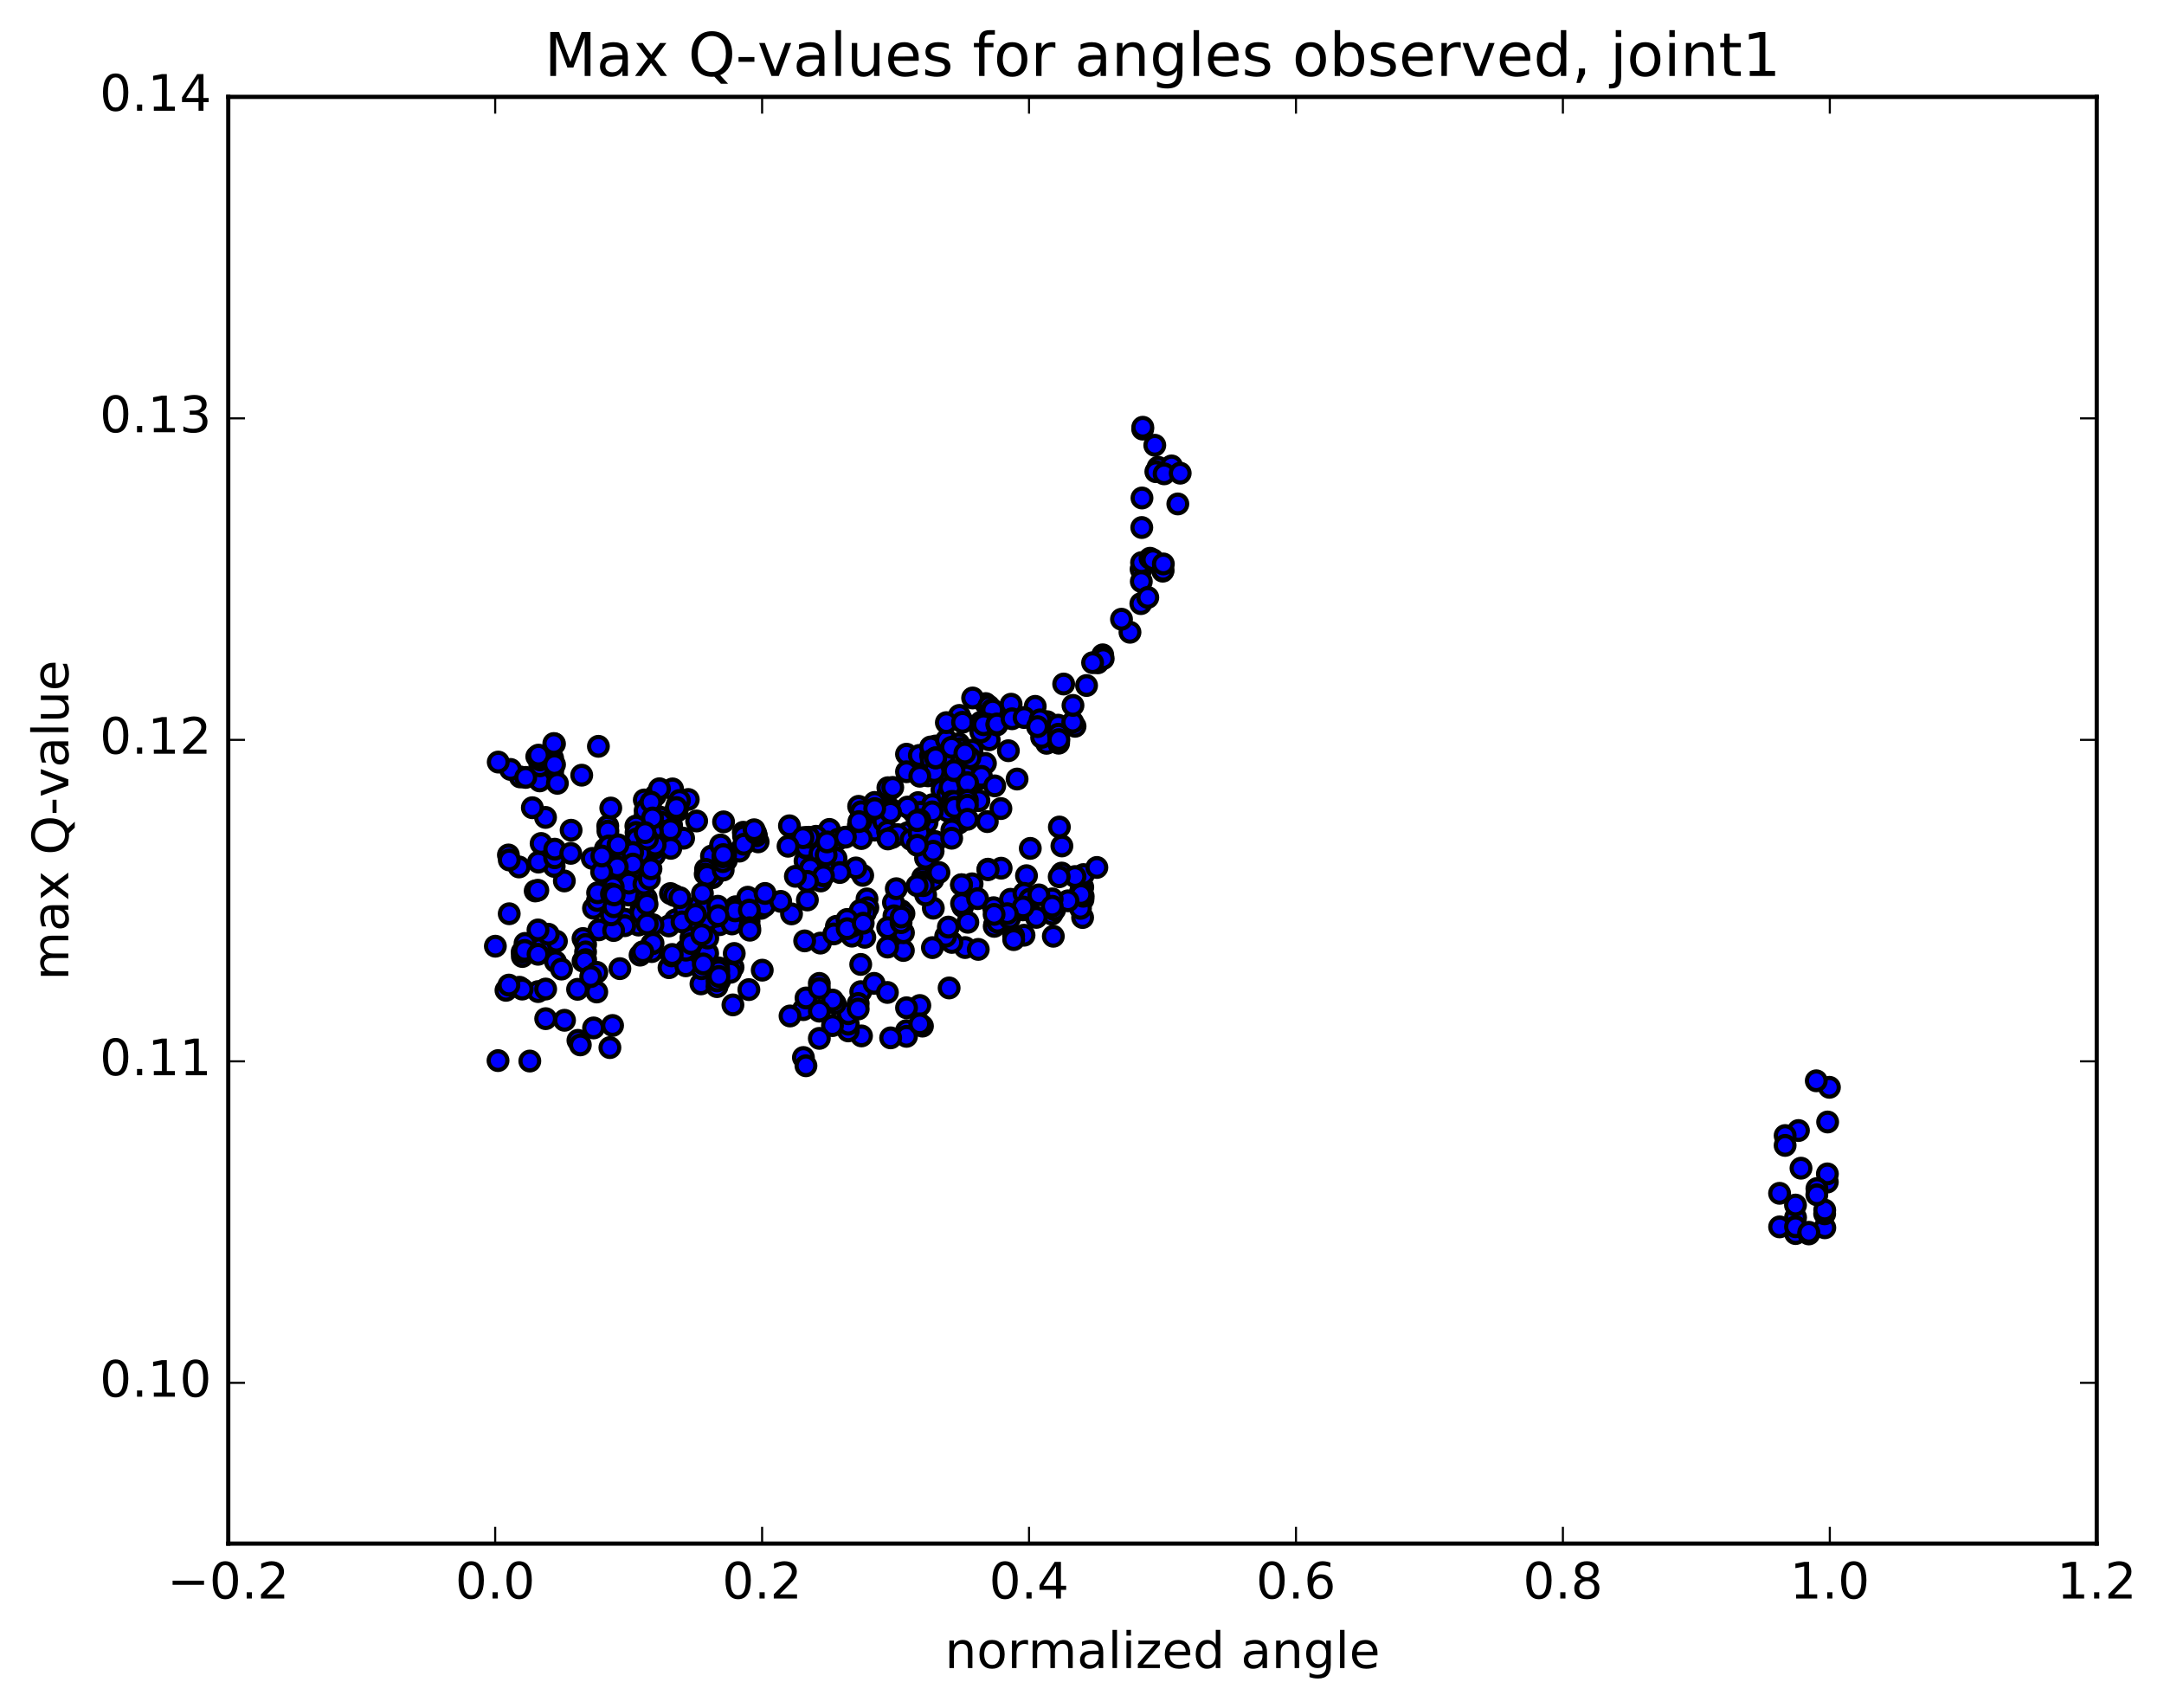 <?xml version="1.0" encoding="utf-8" standalone="no"?>
<!DOCTYPE svg PUBLIC "-//W3C//DTD SVG 1.1//EN"
  "http://www.w3.org/Graphics/SVG/1.1/DTD/svg11.dtd">
<!-- Created with matplotlib (http://matplotlib.org/) -->
<svg height="408pt" version="1.1" viewBox="0 0 517 408" width="517pt" xmlns="http://www.w3.org/2000/svg" xmlns:xlink="http://www.w3.org/1999/xlink">
 <defs>
  <style type="text/css">
*{stroke-linecap:butt;stroke-linejoin:round;stroke-miterlimit:100000;}
  </style>
 </defs>
 <g id="figure_1">
  <g id="patch_1">
   <path d="M 0 408.169 
L 517.674 408.169 
L 517.674 0 
L 0 0 
z
" style="fill:#ffffff;"/>
  </g>
  <g id="axes_1">
   <g id="patch_2">
    <path d="M 54.532 368.742 
L 500.933 368.742 
L 500.933 23.142 
L 54.532 23.142 
z
" style="fill:#ffffff;"/>
   </g>
   <g id="PathCollection_1">
    <defs>
     <path d="M 0 2.236 
C 0.593 2.236 1.162 2 1.581 1.581 
C 2 1.162 2.236 0.593 2.236 0 
C 2.236 -0.593 2 -1.162 1.581 -1.581 
C 1.162 -2 0.593 -2.236 0 -2.236 
C -0.593 -2.236 -1.162 -2 -1.581 -1.581 
C -2 -1.162 -2.236 -0.593 -2.236 0 
C -2.236 0.593 -2 1.162 -1.581 1.581 
C -1.162 2 -0.593 2.236 0 2.236 
z
" id="m845fd4b911" style="stroke:#000000;"/>
    </defs>
    <g clip-path="url(#pca36114fd2)">
     <use style="fill:#0000ff;stroke:#000000;" x="142.965" xlink:href="#m845fd4b911" y="178.285"/>
     <use style="fill:#0000ff;stroke:#000000;" x="223.537" xlink:href="#m845fd4b911" y="181.047"/>
     <use style="fill:#0000ff;stroke:#000000;" x="223.54" xlink:href="#m845fd4b911" y="180.374"/>
     <use style="fill:#0000ff;stroke:#000000;" x="223.541" xlink:href="#m845fd4b911" y="178.208"/>
     <use style="fill:#0000ff;stroke:#000000;" x="219.755" xlink:href="#m845fd4b911" y="181.858"/>
     <use style="fill:#0000ff;stroke:#000000;" x="216.572" xlink:href="#m845fd4b911" y="180.168"/>
     <use style="fill:#0000ff;stroke:#000000;" x="216.575" xlink:href="#m845fd4b911" y="184.358"/>
     <use style="fill:#0000ff;stroke:#000000;" x="212.78" xlink:href="#m845fd4b911" y="193.242"/>
     <use style="fill:#0000ff;stroke:#000000;" x="208.959" xlink:href="#m845fd4b911" y="198.304"/>
     <use style="fill:#0000ff;stroke:#000000;" x="212.746" xlink:href="#m845fd4b911" y="188.528"/>
     <use style="fill:#0000ff;stroke:#000000;" x="212.126" xlink:href="#m845fd4b911" y="188.172"/>
     <use style="fill:#0000ff;stroke:#000000;" x="205.14" xlink:href="#m845fd4b911" y="192.619"/>
     <use style="fill:#0000ff;stroke:#000000;" x="198.15" xlink:href="#m845fd4b911" y="198.134"/>
     <use style="fill:#0000ff;stroke:#000000;" x="194.961" xlink:href="#m845fd4b911" y="199.778"/>
     <use style="fill:#0000ff;stroke:#000000;" x="198.706" xlink:href="#m845fd4b911" y="201.553"/>
     <use style="fill:#0000ff;stroke:#000000;" x="205.674" xlink:href="#m845fd4b911" y="196.162"/>
     <use style="fill:#0000ff;stroke:#000000;" x="208.855" xlink:href="#m845fd4b911" y="193.139"/>
     <use style="fill:#0000ff;stroke:#000000;" x="205.053" xlink:href="#m845fd4b911" y="197.246"/>
     <use style="fill:#0000ff;stroke:#000000;" x="205.669" xlink:href="#m845fd4b911" y="195.435"/>
     <use style="fill:#0000ff;stroke:#000000;" x="213.284" xlink:href="#m845fd4b911" y="188.103"/>
     <use style="fill:#0000ff;stroke:#000000;" x="219.642" xlink:href="#m845fd4b911" y="180.454"/>
     <use style="fill:#0000ff;stroke:#000000;" x="222.703" xlink:href="#m845fd4b911" y="181.169"/>
     <use style="fill:#0000ff;stroke:#000000;" x="222.331" xlink:href="#m845fd4b911" y="180.494"/>
     <use style="fill:#0000ff;stroke:#000000;" x="222.338" xlink:href="#m845fd4b911" y="178.442"/>
     <use style="fill:#0000ff;stroke:#000000;" x="226.13" xlink:href="#m845fd4b911" y="176.809"/>
     <use style="fill:#0000ff;stroke:#000000;" x="224.885" xlink:href="#m845fd4b911" y="185.551"/>
     <use style="fill:#0000ff;stroke:#000000;" x="221.705" xlink:href="#m845fd4b911" y="185.336"/>
     <use style="fill:#0000ff;stroke:#000000;" x="225.44" xlink:href="#m845fd4b911" y="180.75"/>
     <use style="fill:#0000ff;stroke:#000000;" x="232.232" xlink:href="#m845fd4b911" y="179.206"/>
     <use style="fill:#0000ff;stroke:#000000;" x="235.428" xlink:href="#m845fd4b911" y="182.357"/>
     <use style="fill:#0000ff;stroke:#000000;" x="231.718" xlink:href="#m845fd4b911" y="181.047"/>
     <use style="fill:#0000ff;stroke:#000000;" x="225.04" xlink:href="#m845fd4b911" y="188.672"/>
     <use style="fill:#0000ff;stroke:#000000;" x="218.092" xlink:href="#m845fd4b911" y="193.813"/>
     <use style="fill:#0000ff;stroke:#000000;" x="211.153" xlink:href="#m845fd4b911" y="196.232"/>
     <use style="fill:#0000ff;stroke:#000000;" x="212.049" xlink:href="#m845fd4b911" y="198.612"/>
     <use style="fill:#0000ff;stroke:#000000;" x="219.338" xlink:href="#m845fd4b911" y="191.733"/>
     <use style="fill:#0000ff;stroke:#000000;" x="222.623" xlink:href="#m845fd4b911" y="193.401"/>
     <use style="fill:#0000ff;stroke:#000000;" x="222.736" xlink:href="#m845fd4b911" y="192.225"/>
     <use style="fill:#0000ff;stroke:#000000;" x="219.866" xlink:href="#m845fd4b911" y="194.052"/>
     <use style="fill:#0000ff;stroke:#000000;" x="216.816" xlink:href="#m845fd4b911" y="192.799"/>
     <use style="fill:#0000ff;stroke:#000000;" x="216.861" xlink:href="#m845fd4b911" y="198.917"/>
     <use style="fill:#0000ff;stroke:#000000;" x="213.112" xlink:href="#m845fd4b911" y="200.077"/>
     <use style="fill:#0000ff;stroke:#000000;" x="214.411" xlink:href="#m845fd4b911" y="199.373"/>
     <use style="fill:#0000ff;stroke:#000000;" x="217.643" xlink:href="#m845fd4b911" y="200.536"/>
     <use style="fill:#0000ff;stroke:#000000;" x="221.489" xlink:href="#m845fd4b911" y="196.473"/>
     <use style="fill:#0000ff;stroke:#000000;" x="229.082" xlink:href="#m845fd4b911" y="196.615"/>
     <use style="fill:#0000ff;stroke:#000000;" x="235.878" xlink:href="#m845fd4b911" y="196.271"/>
     <use style="fill:#0000ff;stroke:#000000;" x="239.124" xlink:href="#m845fd4b911" y="193.154"/>
     <use style="fill:#0000ff;stroke:#000000;" x="242.992" xlink:href="#m845fd4b911" y="186.101"/>
     <use style="fill:#0000ff;stroke:#000000;" x="250.04" xlink:href="#m845fd4b911" y="177.564"/>
     <use style="fill:#0000ff;stroke:#000000;" x="248.854" xlink:href="#m845fd4b911" y="176.147"/>
     <use style="fill:#0000ff;stroke:#000000;" x="250.168" xlink:href="#m845fd4b911" y="172.401"/>
     <use style="fill:#0000ff;stroke:#000000;" x="252.779" xlink:href="#m845fd4b911" y="173.232"/>
     <use style="fill:#0000ff;stroke:#000000;" x="252.85" xlink:href="#m845fd4b911" y="175.403"/>
     <use style="fill:#0000ff;stroke:#000000;" x="252.915" xlink:href="#m845fd4b911" y="177.539"/>
     <use style="fill:#0000ff;stroke:#000000;" x="252.979" xlink:href="#m845fd4b911" y="176.683"/>
     <use style="fill:#0000ff;stroke:#000000;" x="256.838" xlink:href="#m845fd4b911" y="173.5"/>
     <use style="fill:#0000ff;stroke:#000000;" x="256.29" xlink:href="#m845fd4b911" y="172.509"/>
     <use style="fill:#0000ff;stroke:#000000;" x="256.345" xlink:href="#m845fd4b911" y="168.513"/>
     <use style="fill:#0000ff;stroke:#000000;" x="259.587" xlink:href="#m845fd4b911" y="163.757"/>
     <use style="fill:#0000ff;stroke:#000000;" x="263.446" xlink:href="#m845fd4b911" y="156.427"/>
     <use style="fill:#0000ff;stroke:#000000;" x="262.259" xlink:href="#m845fd4b911" y="158.342"/>
     <use style="fill:#0000ff;stroke:#000000;" x="263.568" xlink:href="#m845fd4b911" y="157.333"/>
     <use style="fill:#0000ff;stroke:#000000;" x="269.961" xlink:href="#m845fd4b911" y="151.04"/>
     <use style="fill:#0000ff;stroke:#000000;" x="272.56" xlink:href="#m845fd4b911" y="144.196"/>
     <use style="fill:#0000ff;stroke:#000000;" x="272.618" xlink:href="#m845fd4b911" y="135.979"/>
     <use style="fill:#0000ff;stroke:#000000;" x="272.671" xlink:href="#m845fd4b911" y="138.911"/>
     <use style="fill:#0000ff;stroke:#000000;" x="272.728" xlink:href="#m845fd4b911" y="134.403"/>
     <use style="fill:#0000ff;stroke:#000000;" x="272.783" xlink:href="#m845fd4b911" y="126.017"/>
     <use style="fill:#0000ff;stroke:#000000;" x="272.83" xlink:href="#m845fd4b911" y="118.961"/>
     <use style="fill:#0000ff;stroke:#000000;" x="276.666" xlink:href="#m845fd4b911" y="111.621"/>
     <use style="fill:#0000ff;stroke:#000000;" x="279.895" xlink:href="#m845fd4b911" y="111.304"/>
     <use style="fill:#0000ff;stroke:#000000;" x="276.141" xlink:href="#m845fd4b911" y="112.675"/>
     <use style="fill:#0000ff;stroke:#000000;" x="272.997" xlink:href="#m845fd4b911" y="102.508"/>
     <use style="fill:#0000ff;stroke:#000000;" x="273.024" xlink:href="#m845fd4b911" y="102.065"/>
     <use style="fill:#0000ff;stroke:#000000;" x="275.889" xlink:href="#m845fd4b911" y="106.363"/>
     <use style="fill:#0000ff;stroke:#000000;" x="278.122" xlink:href="#m845fd4b911" y="113.19"/>
     <use style="fill:#0000ff;stroke:#000000;" x="281.959" xlink:href="#m845fd4b911" y="113.035"/>
     <use style="fill:#0000ff;stroke:#000000;" x="281.394" xlink:href="#m845fd4b911" y="120.385"/>
     <use style="fill:#0000ff;stroke:#000000;" x="274.753" xlink:href="#m845fd4b911" y="133.362"/>
     <use style="fill:#0000ff;stroke:#000000;" x="275.436" xlink:href="#m845fd4b911" y="133.707"/>
     <use style="fill:#0000ff;stroke:#000000;" x="277.795" xlink:href="#m845fd4b911" y="136.445"/>
     <use style="fill:#0000ff;stroke:#000000;" x="277.868" xlink:href="#m845fd4b911" y="136.231"/>
     <use style="fill:#0000ff;stroke:#000000;" x="277.933" xlink:href="#m845fd4b911" y="134.717"/>
     <use style="fill:#0000ff;stroke:#000000;" x="274.214" xlink:href="#m845fd4b911" y="142.721"/>
     <use style="fill:#0000ff;stroke:#000000;" x="267.936" xlink:href="#m845fd4b911" y="147.922"/>
     <use style="fill:#0000ff;stroke:#000000;" x="261.031" xlink:href="#m845fd4b911" y="158.308"/>
     <use style="fill:#0000ff;stroke:#000000;" x="254.122" xlink:href="#m845fd4b911" y="163.403"/>
     <use style="fill:#0000ff;stroke:#000000;" x="247.324" xlink:href="#m845fd4b911" y="168.736"/>
     <use style="fill:#0000ff;stroke:#000000;" x="241.565" xlink:href="#m845fd4b911" y="168.223"/>
     <use style="fill:#0000ff;stroke:#000000;" x="235.484" xlink:href="#m845fd4b911" y="168.075"/>
     <use style="fill:#0000ff;stroke:#000000;" x="232.37" xlink:href="#m845fd4b911" y="166.735"/>
     <use style="fill:#0000ff;stroke:#000000;" x="236.234" xlink:href="#m845fd4b911" y="168.676"/>
     <use style="fill:#0000ff;stroke:#000000;" x="236.333" xlink:href="#m845fd4b911" y="176.724"/>
     <use style="fill:#0000ff;stroke:#000000;" x="237.023" xlink:href="#m845fd4b911" y="169.539"/>
     <use style="fill:#0000ff;stroke:#000000;" x="236.476" xlink:href="#m845fd4b911" y="171.394"/>
     <use style="fill:#0000ff;stroke:#000000;" x="237.16" xlink:href="#m845fd4b911" y="169.62"/>
     <use style="fill:#0000ff;stroke:#000000;" x="235.976" xlink:href="#m845fd4b911" y="173.003"/>
     <use style="fill:#0000ff;stroke:#000000;" x="229.074" xlink:href="#m845fd4b911" y="177.665"/>
     <use style="fill:#0000ff;stroke:#000000;" x="229.76" xlink:href="#m845fd4b911" y="172.009"/>
     <use style="fill:#0000ff;stroke:#000000;" x="229.21" xlink:href="#m845fd4b911" y="170.901"/>
     <use style="fill:#0000ff;stroke:#000000;" x="226.095" xlink:href="#m845fd4b911" y="172.624"/>
     <use style="fill:#0000ff;stroke:#000000;" x="229.959" xlink:href="#m845fd4b911" y="172.535"/>
     <use style="fill:#0000ff;stroke:#000000;" x="229.411" xlink:href="#m845fd4b911" y="178.817"/>
     <use style="fill:#0000ff;stroke:#000000;" x="222.503" xlink:href="#m845fd4b911" y="181.664"/>
     <use style="fill:#0000ff;stroke:#000000;" x="223.179" xlink:href="#m845fd4b911" y="184.315"/>
     <use style="fill:#0000ff;stroke:#000000;" x="226.417" xlink:href="#m845fd4b911" y="189.916"/>
     <use style="fill:#0000ff;stroke:#000000;" x="226.47" xlink:href="#m845fd4b911" y="193.751"/>
     <use style="fill:#0000ff;stroke:#000000;" x="222.728" xlink:href="#m845fd4b911" y="193.943"/>
     <use style="fill:#0000ff;stroke:#000000;" x="219.597" xlink:href="#m845fd4b911" y="198.971"/>
     <use style="fill:#0000ff;stroke:#000000;" x="223.441" xlink:href="#m845fd4b911" y="201.043"/>
     <use style="fill:#0000ff;stroke:#000000;" x="222.871" xlink:href="#m845fd4b911" y="210.172"/>
     <use style="fill:#0000ff;stroke:#000000;" x="215.301" xlink:href="#m845fd4b911" y="217.539"/>
     <use style="fill:#0000ff;stroke:#000000;" x="215.963" xlink:href="#m845fd4b911" y="218.236"/>
     <use style="fill:#0000ff;stroke:#000000;" x="222.98" xlink:href="#m845fd4b911" y="216.952"/>
     <use style="fill:#0000ff;stroke:#000000;" x="229.997" xlink:href="#m845fd4b911" y="216.557"/>
     <use style="fill:#0000ff;stroke:#000000;" x="237.646" xlink:href="#m845fd4b911" y="220.778"/>
     <use style="fill:#0000ff;stroke:#000000;" x="244.651" xlink:href="#m845fd4b911" y="223.41"/>
     <use style="fill:#0000ff;stroke:#000000;" x="251.648" xlink:href="#m845fd4b911" y="223.658"/>
     <use style="fill:#0000ff;stroke:#000000;" x="258.643" xlink:href="#m845fd4b911" y="219.183"/>
     <use style="fill:#0000ff;stroke:#000000;" x="258.03" xlink:href="#m845fd4b911" y="214.506"/>
     <use style="fill:#0000ff;stroke:#000000;" x="258.681" xlink:href="#m845fd4b911" y="211.942"/>
     <use style="fill:#0000ff;stroke:#000000;" x="258.076" xlink:href="#m845fd4b911" y="213.664"/>
     <use style="fill:#0000ff;stroke:#000000;" x="258.732" xlink:href="#m845fd4b911" y="214.893"/>
     <use style="fill:#0000ff;stroke:#000000;" x="258.13" xlink:href="#m845fd4b911" y="216.986"/>
     <use style="fill:#0000ff;stroke:#000000;" x="258.787" xlink:href="#m845fd4b911" y="214.102"/>
     <use style="fill:#0000ff;stroke:#000000;" x="258.185" xlink:href="#m845fd4b911" y="212.864"/>
     <use style="fill:#0000ff;stroke:#000000;" x="258.848" xlink:href="#m845fd4b911" y="208.924"/>
     <use style="fill:#0000ff;stroke:#000000;" x="262.049" xlink:href="#m845fd4b911" y="207.223"/>
     <use style="fill:#0000ff;stroke:#000000;" x="258.272" xlink:href="#m845fd4b911" y="213.684"/>
     <use style="fill:#0000ff;stroke:#000000;" x="251.305" xlink:href="#m845fd4b911" y="218.367"/>
     <use style="fill:#0000ff;stroke:#000000;" x="251.96" xlink:href="#m845fd4b911" y="217.337"/>
     <use style="fill:#0000ff;stroke:#000000;" x="255.159" xlink:href="#m845fd4b911" y="215.192"/>
     <use style="fill:#0000ff;stroke:#000000;" x="251.379" xlink:href="#m845fd4b911" y="214.733"/>
     <use style="fill:#0000ff;stroke:#000000;" x="244.436" xlink:href="#m845fd4b911" y="216.274"/>
     <use style="fill:#0000ff;stroke:#000000;" x="241.283" xlink:href="#m845fd4b911" y="216.125"/>
     <use style="fill:#0000ff;stroke:#000000;" x="241.31" xlink:href="#m845fd4b911" y="216.445"/>
     <use style="fill:#0000ff;stroke:#000000;" x="237.533" xlink:href="#m845fd4b911" y="221.293"/>
     <use style="fill:#0000ff;stroke:#000000;" x="230.575" xlink:href="#m845fd4b911" y="226.357"/>
     <use style="fill:#0000ff;stroke:#000000;" x="227.409" xlink:href="#m845fd4b911" y="225.132"/>
     <use style="fill:#0000ff;stroke:#000000;" x="231.227" xlink:href="#m845fd4b911" y="220.317"/>
     <use style="fill:#0000ff;stroke:#000000;" x="238.22" xlink:href="#m845fd4b911" y="217.699"/>
     <use style="fill:#0000ff;stroke:#000000;" x="241.415" xlink:href="#m845fd4b911" y="214.829"/>
     <use style="fill:#0000ff;stroke:#000000;" x="245.238" xlink:href="#m845fd4b911" y="209.189"/>
     <use style="fill:#0000ff;stroke:#000000;" x="244.637" xlink:href="#m845fd4b911" y="213.406"/>
     <use style="fill:#0000ff;stroke:#000000;" x="238.308" xlink:href="#m845fd4b911" y="220.113"/>
     <use style="fill:#0000ff;stroke:#000000;" x="238.326" xlink:href="#m845fd4b911" y="220.298"/>
     <use style="fill:#0000ff;stroke:#000000;" x="242.162" xlink:href="#m845fd4b911" y="223.579"/>
     <use style="fill:#0000ff;stroke:#000000;" x="242.179" xlink:href="#m845fd4b911" y="224.462"/>
     <use style="fill:#0000ff;stroke:#000000;" x="246.005" xlink:href="#m845fd4b911" y="214.804"/>
     <use style="fill:#0000ff;stroke:#000000;" x="253.644" xlink:href="#m845fd4b911" y="208.561"/>
     <use style="fill:#0000ff;stroke:#000000;" x="256.837" xlink:href="#m845fd4b911" y="209.391"/>
     <use style="fill:#0000ff;stroke:#000000;" x="253.056" xlink:href="#m845fd4b911" y="209.443"/>
     <use style="fill:#0000ff;stroke:#000000;" x="253.698" xlink:href="#m845fd4b911" y="202.086"/>
     <use style="fill:#0000ff;stroke:#000000;" x="253.095" xlink:href="#m845fd4b911" y="197.565"/>
     <use style="fill:#0000ff;stroke:#000000;" x="246.146" xlink:href="#m845fd4b911" y="202.667"/>
     <use style="fill:#0000ff;stroke:#000000;" x="239.184" xlink:href="#m845fd4b911" y="207.4"/>
     <use style="fill:#0000ff;stroke:#000000;" x="236.027" xlink:href="#m845fd4b911" y="207.635"/>
     <use style="fill:#0000ff;stroke:#000000;" x="236.034" xlink:href="#m845fd4b911" y="207.765"/>
     <use style="fill:#0000ff;stroke:#000000;" x="232.245" xlink:href="#m845fd4b911" y="211.132"/>
     <use style="fill:#0000ff;stroke:#000000;" x="229.707" xlink:href="#m845fd4b911" y="211.366"/>
     <use style="fill:#0000ff;stroke:#000000;" x="229.719" xlink:href="#m845fd4b911" y="211.345"/>
     <use style="fill:#0000ff;stroke:#000000;" x="229.724" xlink:href="#m845fd4b911" y="215.835"/>
     <use style="fill:#0000ff;stroke:#000000;" x="225.93" xlink:href="#m845fd4b911" y="223.651"/>
     <use style="fill:#0000ff;stroke:#000000;" x="222.763" xlink:href="#m845fd4b911" y="226.373"/>
     <use style="fill:#0000ff;stroke:#000000;" x="226.574" xlink:href="#m845fd4b911" y="221.466"/>
     <use style="fill:#0000ff;stroke:#000000;" x="233.562" xlink:href="#m845fd4b911" y="214.675"/>
     <use style="fill:#0000ff;stroke:#000000;" x="237.385" xlink:href="#m845fd4b911" y="216.837"/>
     <use style="fill:#0000ff;stroke:#000000;" x="241.193" xlink:href="#m845fd4b911" y="219.364"/>
     <use style="fill:#0000ff;stroke:#000000;" x="244.374" xlink:href="#m845fd4b911" y="217.355"/>
     <use style="fill:#0000ff;stroke:#000000;" x="248.192" xlink:href="#m845fd4b911" y="213.777"/>
     <use style="fill:#0000ff;stroke:#000000;" x="251.38" xlink:href="#m845fd4b911" y="216.486"/>
     <use style="fill:#0000ff;stroke:#000000;" x="247.588" xlink:href="#m845fd4b911" y="219.15"/>
     <use style="fill:#0000ff;stroke:#000000;" x="244.431" xlink:href="#m845fd4b911" y="216.67"/>
     <use style="fill:#0000ff;stroke:#000000;" x="240.651" xlink:href="#m845fd4b911" y="218.261"/>
     <use style="fill:#0000ff;stroke:#000000;" x="237.501" xlink:href="#m845fd4b911" y="218.436"/>
     <use style="fill:#0000ff;stroke:#000000;" x="233.718" xlink:href="#m845fd4b911" y="226.798"/>
     <use style="fill:#0000ff;stroke:#000000;" x="226.756" xlink:href="#m845fd4b911" y="236.006"/>
     <use style="fill:#0000ff;stroke:#000000;" x="219.756" xlink:href="#m845fd4b911" y="240.2"/>
     <use style="fill:#0000ff;stroke:#000000;" x="216.579" xlink:href="#m845fd4b911" y="240.74"/>
     <use style="fill:#0000ff;stroke:#000000;" x="216.566" xlink:href="#m845fd4b911" y="246.206"/>
     <use style="fill:#0000ff;stroke:#000000;" x="216.57" xlink:href="#m845fd4b911" y="247.565"/>
     <use style="fill:#0000ff;stroke:#000000;" x="220.379" xlink:href="#m845fd4b911" y="245.123"/>
     <use style="fill:#0000ff;stroke:#000000;" x="219.757" xlink:href="#m845fd4b911" y="244.597"/>
     <use style="fill:#0000ff;stroke:#000000;" x="212.785" xlink:href="#m845fd4b911" y="247.928"/>
     <use style="fill:#0000ff;stroke:#000000;" x="205.82" xlink:href="#m845fd4b911" y="247.465"/>
     <use style="fill:#0000ff;stroke:#000000;" x="202.654" xlink:href="#m845fd4b911" y="246.267"/>
     <use style="fill:#0000ff;stroke:#000000;" x="202.666" xlink:href="#m845fd4b911" y="244.668"/>
     <use style="fill:#0000ff;stroke:#000000;" x="202.682" xlink:href="#m845fd4b911" y="242.167"/>
     <use style="fill:#0000ff;stroke:#000000;" x="198.888" xlink:href="#m845fd4b911" y="245.002"/>
     <use style="fill:#0000ff;stroke:#000000;" x="191.914" xlink:href="#m845fd4b911" y="241.186"/>
     <use style="fill:#0000ff;stroke:#000000;" x="188.747" xlink:href="#m845fd4b911" y="242.701"/>
     <use style="fill:#0000ff;stroke:#000000;" x="192.564" xlink:href="#m845fd4b911" y="238.404"/>
     <use style="fill:#0000ff;stroke:#000000;" x="199.548" xlink:href="#m845fd4b911" y="239.752"/>
     <use style="fill:#0000ff;stroke:#000000;" x="198.919" xlink:href="#m845fd4b911" y="238.899"/>
     <use style="fill:#0000ff;stroke:#000000;" x="195.743" xlink:href="#m845fd4b911" y="234.921"/>
     <use style="fill:#0000ff;stroke:#000000;" x="195.75" xlink:href="#m845fd4b911" y="236.135"/>
     <use style="fill:#0000ff;stroke:#000000;" x="195.754" xlink:href="#m845fd4b911" y="241.551"/>
     <use style="fill:#0000ff;stroke:#000000;" x="195.749" xlink:href="#m845fd4b911" y="248.054"/>
     <use style="fill:#0000ff;stroke:#000000;" x="191.946" xlink:href="#m845fd4b911" y="252.622"/>
     <use style="fill:#0000ff;stroke:#000000;" x="192.547" xlink:href="#m845fd4b911" y="254.598"/>
     <use style="fill:#0000ff;stroke:#000000;" x="223.537" xlink:href="#m845fd4b911" y="181.047"/>
     <use style="fill:#0000ff;stroke:#000000;" x="227.335" xlink:href="#m845fd4b911" y="178.519"/>
     <use style="fill:#0000ff;stroke:#000000;" x="230.519" xlink:href="#m845fd4b911" y="179.904"/>
     <use style="fill:#0000ff;stroke:#000000;" x="234.321" xlink:href="#m845fd4b911" y="174.846"/>
     <use style="fill:#0000ff;stroke:#000000;" x="234.347" xlink:href="#m845fd4b911" y="172.51"/>
     <use style="fill:#0000ff;stroke:#000000;" x="234.989" xlink:href="#m845fd4b911" y="173.124"/>
     <use style="fill:#0000ff;stroke:#000000;" x="238.172" xlink:href="#m845fd4b911" y="173.184"/>
     <use style="fill:#0000ff;stroke:#000000;" x="238.179" xlink:href="#m845fd4b911" y="172.941"/>
     <use style="fill:#0000ff;stroke:#000000;" x="241.782" xlink:href="#m845fd4b911" y="171.702"/>
     <use style="fill:#0000ff;stroke:#000000;" x="244.672" xlink:href="#m845fd4b911" y="171.408"/>
     <use style="fill:#0000ff;stroke:#000000;" x="248.476" xlink:href="#m845fd4b911" y="171.961"/>
     <use style="fill:#0000ff;stroke:#000000;" x="247.871" xlink:href="#m845fd4b911" y="173.58"/>
     <use style="fill:#0000ff;stroke:#000000;" x="240.911" xlink:href="#m845fd4b911" y="179.335"/>
     <use style="fill:#0000ff;stroke:#000000;" x="233.955" xlink:href="#m845fd4b911" y="186.04"/>
     <use style="fill:#0000ff;stroke:#000000;" x="230.791" xlink:href="#m845fd4b911" y="185.397"/>
     <use style="fill:#0000ff;stroke:#000000;" x="234.467" xlink:href="#m845fd4b911" y="185.458"/>
     <use style="fill:#0000ff;stroke:#000000;" x="237.651" xlink:href="#m845fd4b911" y="187.734"/>
     <use style="fill:#0000ff;stroke:#000000;" x="233.875" xlink:href="#m845fd4b911" y="191.26"/>
     <use style="fill:#0000ff;stroke:#000000;" x="230.723" xlink:href="#m845fd4b911" y="191.252"/>
     <use style="fill:#0000ff;stroke:#000000;" x="226.962" xlink:href="#m845fd4b911" y="188.061"/>
     <use style="fill:#0000ff;stroke:#000000;" x="227.925" xlink:href="#m845fd4b911" y="184.088"/>
     <use style="fill:#0000ff;stroke:#000000;" x="231.152" xlink:href="#m845fd4b911" y="186.96"/>
     <use style="fill:#0000ff;stroke:#000000;" x="227.402" xlink:href="#m845fd4b911" y="191.444"/>
     <use style="fill:#0000ff;stroke:#000000;" x="228.001" xlink:href="#m845fd4b911" y="191.485"/>
     <use style="fill:#0000ff;stroke:#000000;" x="227.408" xlink:href="#m845fd4b911" y="198.285"/>
     <use style="fill:#0000ff;stroke:#000000;" x="228.068" xlink:href="#m845fd4b911" y="192.857"/>
     <use style="fill:#0000ff;stroke:#000000;" x="231.113" xlink:href="#m845fd4b911" y="191.174"/>
     <use style="fill:#0000ff;stroke:#000000;" x="231.118" xlink:href="#m845fd4b911" y="192.353"/>
     <use style="fill:#0000ff;stroke:#000000;" x="231.143" xlink:href="#m845fd4b911" y="195.726"/>
     <use style="fill:#0000ff;stroke:#000000;" x="227.367" xlink:href="#m845fd4b911" y="200.24"/>
     <use style="fill:#0000ff;stroke:#000000;" x="220.409" xlink:href="#m845fd4b911" y="209.626"/>
     <use style="fill:#0000ff;stroke:#000000;" x="213.454" xlink:href="#m845fd4b911" y="215.597"/>
     <use style="fill:#0000ff;stroke:#000000;" x="206.493" xlink:href="#m845fd4b911" y="216.999"/>
     <use style="fill:#0000ff;stroke:#000000;" x="207.141" xlink:href="#m845fd4b911" y="214.738"/>
     <use style="fill:#0000ff;stroke:#000000;" x="214.131" xlink:href="#m845fd4b911" y="212.299"/>
     <use style="fill:#0000ff;stroke:#000000;" x="221.122" xlink:href="#m845fd4b911" y="205.008"/>
     <use style="fill:#0000ff;stroke:#000000;" x="220.514" xlink:href="#m845fd4b911" y="210.661"/>
     <use style="fill:#0000ff;stroke:#000000;" x="221.143" xlink:href="#m845fd4b911" y="213.801"/>
     <use style="fill:#0000ff;stroke:#000000;" x="224.327" xlink:href="#m845fd4b911" y="208.425"/>
     <use style="fill:#0000ff;stroke:#000000;" x="220.545" xlink:href="#m845fd4b911" y="211.564"/>
     <use style="fill:#0000ff;stroke:#000000;" x="213.577" xlink:href="#m845fd4b911" y="218.769"/>
     <use style="fill:#0000ff;stroke:#000000;" x="206.614" xlink:href="#m845fd4b911" y="223.903"/>
     <use style="fill:#0000ff;stroke:#000000;" x="203.453" xlink:href="#m845fd4b911" y="221.469"/>
     <use style="fill:#0000ff;stroke:#000000;" x="203.479" xlink:href="#m845fd4b911" y="219.565"/>
     <use style="fill:#0000ff;stroke:#000000;" x="203.499" xlink:href="#m845fd4b911" y="220.987"/>
     <use style="fill:#0000ff;stroke:#000000;" x="203.514" xlink:href="#m845fd4b911" y="222.689"/>
     <use style="fill:#0000ff;stroke:#000000;" x="203.528" xlink:href="#m845fd4b911" y="223.635"/>
     <use style="fill:#0000ff;stroke:#000000;" x="207.337" xlink:href="#m845fd4b911" y="216.841"/>
     <use style="fill:#0000ff;stroke:#000000;" x="206.729" xlink:href="#m845fd4b911" y="218.066"/>
     <use style="fill:#0000ff;stroke:#000000;" x="203.57" xlink:href="#m845fd4b911" y="221.287"/>
     <use style="fill:#0000ff;stroke:#000000;" x="199.793" xlink:href="#m845fd4b911" y="222.501"/>
     <use style="fill:#0000ff;stroke:#000000;" x="196.005" xlink:href="#m845fd4b911" y="225.294"/>
     <use style="fill:#0000ff;stroke:#000000;" x="199.82" xlink:href="#m845fd4b911" y="221.284"/>
     <use style="fill:#0000ff;stroke:#000000;" x="199.209" xlink:href="#m845fd4b911" y="223.102"/>
     <use style="fill:#0000ff;stroke:#000000;" x="192.242" xlink:href="#m845fd4b911" y="224.763"/>
     <use style="fill:#0000ff;stroke:#000000;" x="192.891" xlink:href="#m845fd4b911" y="214.988"/>
     <use style="fill:#0000ff;stroke:#000000;" x="196.093" xlink:href="#m845fd4b911" y="210.447"/>
     <use style="fill:#0000ff;stroke:#000000;" x="192.328" xlink:href="#m845fd4b911" y="205.692"/>
     <use style="fill:#0000ff;stroke:#000000;" x="192.58" xlink:href="#m845fd4b911" y="202.591"/>
     <use style="fill:#0000ff;stroke:#000000;" x="192.662" xlink:href="#m845fd4b911" y="200.057"/>
     <use style="fill:#0000ff;stroke:#000000;" x="193.157" xlink:href="#m845fd4b911" y="200.989"/>
     <use style="fill:#0000ff;stroke:#000000;" x="192.581" xlink:href="#m845fd4b911" y="202.455"/>
     <use style="fill:#0000ff;stroke:#000000;" x="193.244" xlink:href="#m845fd4b911" y="200.006"/>
     <use style="fill:#0000ff;stroke:#000000;" x="200.266" xlink:href="#m845fd4b911" y="200.462"/>
     <use style="fill:#0000ff;stroke:#000000;" x="199.05" xlink:href="#m845fd4b911" y="205.136"/>
     <use style="fill:#0000ff;stroke:#000000;" x="195.907" xlink:href="#m845fd4b911" y="203.931"/>
     <use style="fill:#0000ff;stroke:#000000;" x="199.739" xlink:href="#m845fd4b911" y="205.053"/>
     <use style="fill:#0000ff;stroke:#000000;" x="206.11" xlink:href="#m845fd4b911" y="209.116"/>
     <use style="fill:#0000ff;stroke:#000000;" x="205.519" xlink:href="#m845fd4b911" y="217.477"/>
     <use style="fill:#0000ff;stroke:#000000;" x="202.368" xlink:href="#m845fd4b911" y="219.646"/>
     <use style="fill:#0000ff;stroke:#000000;" x="202.403" xlink:href="#m845fd4b911" y="221.848"/>
     <use style="fill:#0000ff;stroke:#000000;" x="206.233" xlink:href="#m845fd4b911" y="220.532"/>
     <use style="fill:#0000ff;stroke:#000000;" x="205.635" xlink:href="#m845fd4b911" y="230.385"/>
     <use style="fill:#0000ff;stroke:#000000;" x="205.639" xlink:href="#m845fd4b911" y="236.891"/>
     <use style="fill:#0000ff;stroke:#000000;" x="208.829" xlink:href="#m845fd4b911" y="234.912"/>
     <use style="fill:#0000ff;stroke:#000000;" x="205.034" xlink:href="#m845fd4b911" y="239.716"/>
     <use style="fill:#0000ff;stroke:#000000;" x="205.033" xlink:href="#m845fd4b911" y="241.033"/>
     <use style="fill:#0000ff;stroke:#000000;" x="212.009" xlink:href="#m845fd4b911" y="237.081"/>
     <use style="fill:#0000ff;stroke:#000000;" x="215.824" xlink:href="#m845fd4b911" y="227.055"/>
     <use style="fill:#0000ff;stroke:#000000;" x="215.842" xlink:href="#m845fd4b911" y="222.826"/>
     <use style="fill:#0000ff;stroke:#000000;" x="212.063" xlink:href="#m845fd4b911" y="226.24"/>
     <use style="fill:#0000ff;stroke:#000000;" x="212.071" xlink:href="#m845fd4b911" y="221.617"/>
     <use style="fill:#0000ff;stroke:#000000;" x="215.272" xlink:href="#m845fd4b911" y="220.404"/>
     <use style="fill:#0000ff;stroke:#000000;" x="215.291" xlink:href="#m845fd4b911" y="219.06"/>
     <use style="fill:#0000ff;stroke:#000000;" x="219.101" xlink:href="#m845fd4b911" y="211.564"/>
     <use style="fill:#0000ff;stroke:#000000;" x="222.934" xlink:href="#m845fd4b911" y="203.35"/>
     <use style="fill:#0000ff;stroke:#000000;" x="219.145" xlink:href="#m845fd4b911" y="201.926"/>
     <use style="fill:#0000ff;stroke:#000000;" x="219.76" xlink:href="#m845fd4b911" y="195.846"/>
     <use style="fill:#0000ff;stroke:#000000;" x="219.13" xlink:href="#m845fd4b911" y="196.03"/>
     <use style="fill:#0000ff;stroke:#000000;" x="212.129" xlink:href="#m845fd4b911" y="200.414"/>
     <use style="fill:#0000ff;stroke:#000000;" x="204.486" xlink:href="#m845fd4b911" y="207.337"/>
     <use style="fill:#0000ff;stroke:#000000;" x="200.637" xlink:href="#m845fd4b911" y="208.434"/>
     <use style="fill:#0000ff;stroke:#000000;" x="196.811" xlink:href="#m845fd4b911" y="206.547"/>
     <use style="fill:#0000ff;stroke:#000000;" x="193.604" xlink:href="#m845fd4b911" y="207.413"/>
     <use style="fill:#0000ff;stroke:#000000;" x="197.372" xlink:href="#m845fd4b911" y="204.249"/>
     <use style="fill:#0000ff;stroke:#000000;" x="196.736" xlink:href="#m845fd4b911" y="209.23"/>
     <use style="fill:#0000ff;stroke:#000000;" x="192.903" xlink:href="#m845fd4b911" y="210.55"/>
     <use style="fill:#0000ff;stroke:#000000;" x="189.104" xlink:href="#m845fd4b911" y="218.314"/>
     <use style="fill:#0000ff;stroke:#000000;" x="182.109" xlink:href="#m845fd4b911" y="231.758"/>
     <use style="fill:#0000ff;stroke:#000000;" x="178.914" xlink:href="#m845fd4b911" y="236.403"/>
     <use style="fill:#0000ff;stroke:#000000;" x="175.102" xlink:href="#m845fd4b911" y="240.058"/>
     <use style="fill:#0000ff;stroke:#000000;" x="171.916" xlink:href="#m845fd4b911" y="234.278"/>
     <use style="fill:#0000ff;stroke:#000000;" x="171.924" xlink:href="#m845fd4b911" y="220.895"/>
     <use style="fill:#0000ff;stroke:#000000;" x="175.748" xlink:href="#m845fd4b911" y="216.607"/>
     <use style="fill:#0000ff;stroke:#000000;" x="178.961" xlink:href="#m845fd4b911" y="220.093"/>
     <use style="fill:#0000ff;stroke:#000000;" x="175.205" xlink:href="#m845fd4b911" y="219.403"/>
     <use style="fill:#0000ff;stroke:#000000;" x="168.272" xlink:href="#m845fd4b911" y="219.158"/>
     <use style="fill:#0000ff;stroke:#000000;" x="161.339" xlink:href="#m845fd4b911" y="219.767"/>
     <use style="fill:#0000ff;stroke:#000000;" x="153.776" xlink:href="#m845fd4b911" y="219.274"/>
     <use style="fill:#0000ff;stroke:#000000;" x="149.996" xlink:href="#m845fd4b911" y="219.75"/>
     <use style="fill:#0000ff;stroke:#000000;" x="146.231" xlink:href="#m845fd4b911" y="221.289"/>
     <use style="fill:#0000ff;stroke:#000000;" x="143.071" xlink:href="#m845fd4b911" y="222.122"/>
     <use style="fill:#0000ff;stroke:#000000;" x="139.289" xlink:href="#m845fd4b911" y="224.199"/>
     <use style="fill:#0000ff;stroke:#000000;" x="139.909" xlink:href="#m845fd4b911" y="225.629"/>
     <use style="fill:#0000ff;stroke:#000000;" x="139.293" xlink:href="#m845fd4b911" y="229.594"/>
     <use style="fill:#0000ff;stroke:#000000;" x="139.9" xlink:href="#m845fd4b911" y="227.402"/>
     <use style="fill:#0000ff;stroke:#000000;" x="139.915" xlink:href="#m845fd4b911" y="229.236"/>
     <use style="fill:#0000ff;stroke:#000000;" x="132.932" xlink:href="#m845fd4b911" y="224.842"/>
     <use style="fill:#0000ff;stroke:#000000;" x="129.06" xlink:href="#m845fd4b911" y="226.541"/>
     <use style="fill:#0000ff;stroke:#000000;" x="132.712" xlink:href="#m845fd4b911" y="229.736"/>
     <use style="fill:#0000ff;stroke:#000000;" x="139.687" xlink:href="#m845fd4b911" y="229.577"/>
     <use style="fill:#0000ff;stroke:#000000;" x="142.586" xlink:href="#m845fd4b911" y="232.28"/>
     <use style="fill:#0000ff;stroke:#000000;" x="142.573" xlink:href="#m845fd4b911" y="236.971"/>
     <use style="fill:#0000ff;stroke:#000000;" x="146.348" xlink:href="#m845fd4b911" y="244.971"/>
     <use style="fill:#0000ff;stroke:#000000;" x="145.711" xlink:href="#m845fd4b911" y="250.256"/>
     <use style="fill:#0000ff;stroke:#000000;" x="138.073" xlink:href="#m845fd4b911" y="248.526"/>
     <use style="fill:#0000ff;stroke:#000000;" x="134.869" xlink:href="#m845fd4b911" y="243.731"/>
     <use style="fill:#0000ff;stroke:#000000;" x="138.646" xlink:href="#m845fd4b911" y="249.61"/>
     <use style="fill:#0000ff;stroke:#000000;" x="141.808" xlink:href="#m845fd4b911" y="245.558"/>
     <use style="fill:#0000ff;stroke:#000000;" x="137.988" xlink:href="#m845fd4b911" y="236.332"/>
     <use style="fill:#0000ff;stroke:#000000;" x="130.988" xlink:href="#m845fd4b911" y="223.172"/>
     <use style="fill:#0000ff;stroke:#000000;" x="123.999" xlink:href="#m845fd4b911" y="207.102"/>
     <use style="fill:#0000ff;stroke:#000000;" x="121.466" xlink:href="#m845fd4b911" y="204.24"/>
     <use style="fill:#0000ff;stroke:#000000;" x="121.669" xlink:href="#m845fd4b911" y="205.434"/>
     <use style="fill:#0000ff;stroke:#000000;" x="121.659" xlink:href="#m845fd4b911" y="218.281"/>
     <use style="fill:#0000ff;stroke:#000000;" x="125.435" xlink:href="#m845fd4b911" y="225.367"/>
     <use style="fill:#0000ff;stroke:#000000;" x="124.79" xlink:href="#m845fd4b911" y="228.496"/>
     <use style="fill:#0000ff;stroke:#000000;" x="124.743" xlink:href="#m845fd4b911" y="227.435"/>
     <use style="fill:#0000ff;stroke:#000000;" x="124.105" xlink:href="#m845fd4b911" y="235.84"/>
     <use style="fill:#0000ff;stroke:#000000;" x="435.962" xlink:href="#m845fd4b911" y="293.299"/>
     <use style="fill:#0000ff;stroke:#000000;" x="428.976" xlink:href="#m845fd4b911" y="290.838"/>
     <use style="fill:#0000ff;stroke:#000000;" x="425.158" xlink:href="#m845fd4b911" y="285.064"/>
     <use style="fill:#0000ff;stroke:#000000;" x="428.961" xlink:href="#m845fd4b911" y="287.873"/>
     <use style="fill:#0000ff;stroke:#000000;" x="428.979" xlink:href="#m845fd4b911" y="294.681"/>
     <use style="fill:#0000ff;stroke:#000000;" x="425.168" xlink:href="#m845fd4b911" y="293.083"/>
     <use style="fill:#0000ff;stroke:#000000;" x="428.966" xlink:href="#m845fd4b911" y="293.045"/>
     <use style="fill:#0000ff;stroke:#000000;" x="432.142" xlink:href="#m845fd4b911" y="294.766"/>
     <use style="fill:#0000ff;stroke:#000000;" x="432.139" xlink:href="#m845fd4b911" y="294.372"/>
     <use style="fill:#0000ff;stroke:#000000;" x="435.927" xlink:href="#m845fd4b911" y="289.961"/>
     <use style="fill:#0000ff;stroke:#000000;" x="120.882" xlink:href="#m845fd4b911" y="236.574"/>
     <use style="fill:#0000ff;stroke:#000000;" x="435.941" xlink:href="#m845fd4b911" y="289.076"/>
     <use style="fill:#0000ff;stroke:#000000;" x="436.563" xlink:href="#m845fd4b911" y="282.374"/>
     <use style="fill:#0000ff;stroke:#000000;" x="436.579" xlink:href="#m845fd4b911" y="280.426"/>
     <use style="fill:#0000ff;stroke:#000000;" x="118.349" xlink:href="#m845fd4b911" y="226.035"/>
     <use style="fill:#0000ff;stroke:#000000;" x="125.339" xlink:href="#m845fd4b911" y="227.044"/>
     <use style="fill:#0000ff;stroke:#000000;" x="128.531" xlink:href="#m845fd4b911" y="222.147"/>
     <use style="fill:#0000ff;stroke:#000000;" x="128.543" xlink:href="#m845fd4b911" y="227.964"/>
     <use style="fill:#0000ff;stroke:#000000;" x="128.551" xlink:href="#m845fd4b911" y="236.873"/>
     <use style="fill:#0000ff;stroke:#000000;" x="124.756" xlink:href="#m845fd4b911" y="236.278"/>
     <use style="fill:#0000ff;stroke:#000000;" x="121.584" xlink:href="#m845fd4b911" y="235.324"/>
     <use style="fill:#0000ff;stroke:#000000;" x="436.64" xlink:href="#m845fd4b911" y="268.028"/>
     <use style="fill:#0000ff;stroke:#000000;" x="429.667" xlink:href="#m845fd4b911" y="270.066"/>
     <use style="fill:#0000ff;stroke:#000000;" x="426.487" xlink:href="#m845fd4b911" y="271.268"/>
     <use style="fill:#0000ff;stroke:#000000;" x="426.482" xlink:href="#m845fd4b911" y="273.621"/>
     <use style="fill:#0000ff;stroke:#000000;" x="430.275" xlink:href="#m845fd4b911" y="279.062"/>
     <use style="fill:#0000ff;stroke:#000000;" x="434.079" xlink:href="#m845fd4b911" y="283.928"/>
     <use style="fill:#0000ff;stroke:#000000;" x="434.058" xlink:href="#m845fd4b911" y="285.418"/>
     <use style="fill:#0000ff;stroke:#000000;" x="118.984" xlink:href="#m845fd4b911" y="253.36"/>
     <use style="fill:#0000ff;stroke:#000000;" x="126.577" xlink:href="#m845fd4b911" y="253.468"/>
     <use style="fill:#0000ff;stroke:#000000;" x="130.373" xlink:href="#m845fd4b911" y="243.344"/>
     <use style="fill:#0000ff;stroke:#000000;" x="130.364" xlink:href="#m845fd4b911" y="236.269"/>
     <use style="fill:#0000ff;stroke:#000000;" x="134.148" xlink:href="#m845fd4b911" y="231.497"/>
     <use style="fill:#0000ff;stroke:#000000;" x="141.124" xlink:href="#m845fd4b911" y="233.296"/>
     <use style="fill:#0000ff;stroke:#000000;" x="148.094" xlink:href="#m845fd4b911" y="231.393"/>
     <use style="fill:#0000ff;stroke:#000000;" x="155.703" xlink:href="#m845fd4b911" y="227.318"/>
     <use style="fill:#0000ff;stroke:#000000;" x="155.718" xlink:href="#m845fd4b911" y="225.485"/>
     <use style="fill:#0000ff;stroke:#000000;" x="152.537" xlink:href="#m845fd4b911" y="220.984"/>
     <use style="fill:#0000ff;stroke:#000000;" x="152.54" xlink:href="#m845fd4b911" y="213.992"/>
     <use style="fill:#0000ff;stroke:#000000;" x="152.546" xlink:href="#m845fd4b911" y="213.996"/>
     <use style="fill:#0000ff;stroke:#000000;" x="148.76" xlink:href="#m845fd4b911" y="213.631"/>
     <use style="fill:#0000ff;stroke:#000000;" x="145.579" xlink:href="#m845fd4b911" y="217.436"/>
     <use style="fill:#0000ff;stroke:#000000;" x="141.793" xlink:href="#m845fd4b911" y="216.975"/>
     <use style="fill:#0000ff;stroke:#000000;" x="134.828" xlink:href="#m845fd4b911" y="210.445"/>
     <use style="fill:#0000ff;stroke:#000000;" x="127.861" xlink:href="#m845fd4b911" y="212.838"/>
     <use style="fill:#0000ff;stroke:#000000;" x="128.491" xlink:href="#m845fd4b911" y="212.668"/>
     <use style="fill:#0000ff;stroke:#000000;" x="132.398" xlink:href="#m845fd4b911" y="206.973"/>
     <use style="fill:#0000ff;stroke:#000000;" x="128.637" xlink:href="#m845fd4b911" y="205.943"/>
     <use style="fill:#0000ff;stroke:#000000;" x="129.278" xlink:href="#m845fd4b911" y="201.493"/>
     <use style="fill:#0000ff;stroke:#000000;" x="132.48" xlink:href="#m845fd4b911" y="203.954"/>
     <use style="fill:#0000ff;stroke:#000000;" x="132.511" xlink:href="#m845fd4b911" y="204.901"/>
     <use style="fill:#0000ff;stroke:#000000;" x="132.535" xlink:href="#m845fd4b911" y="202.855"/>
     <use style="fill:#0000ff;stroke:#000000;" x="136.36" xlink:href="#m845fd4b911" y="203.85"/>
     <use style="fill:#0000ff;stroke:#000000;" x="136.444" xlink:href="#m845fd4b911" y="198.328"/>
     <use style="fill:#0000ff;stroke:#000000;" x="130.332" xlink:href="#m845fd4b911" y="195.27"/>
     <use style="fill:#0000ff;stroke:#000000;" x="127.185" xlink:href="#m845fd4b911" y="192.952"/>
     <use style="fill:#0000ff;stroke:#000000;" x="124.29" xlink:href="#m845fd4b911" y="185.598"/>
     <use style="fill:#0000ff;stroke:#000000;" x="121.969" xlink:href="#m845fd4b911" y="183.806"/>
     <use style="fill:#0000ff;stroke:#000000;" x="437.067" xlink:href="#m845fd4b911" y="259.743"/>
     <use style="fill:#0000ff;stroke:#000000;" x="433.927" xlink:href="#m845fd4b911" y="258.187"/>
     <use style="fill:#0000ff;stroke:#000000;" x="119.038" xlink:href="#m845fd4b911" y="182.046"/>
     <use style="fill:#0000ff;stroke:#000000;" x="223.537" xlink:href="#m845fd4b911" y="181.047"/>
     <use style="fill:#0000ff;stroke:#000000;" x="219.745" xlink:href="#m845fd4b911" y="185.428"/>
     <use style="fill:#0000ff;stroke:#000000;" x="212.766" xlink:href="#m845fd4b911" y="194.049"/>
     <use style="fill:#0000ff;stroke:#000000;" x="205.79" xlink:href="#m845fd4b911" y="200.316"/>
     <use style="fill:#0000ff;stroke:#000000;" x="201.973" xlink:href="#m845fd4b911" y="199.989"/>
     <use style="fill:#0000ff;stroke:#000000;" x="205.778" xlink:href="#m845fd4b911" y="193.906"/>
     <use style="fill:#0000ff;stroke:#000000;" x="208.965" xlink:href="#m845fd4b911" y="191.691"/>
     <use style="fill:#0000ff;stroke:#000000;" x="208.977" xlink:href="#m845fd4b911" y="193.166"/>
     <use style="fill:#0000ff;stroke:#000000;" x="205.192" xlink:href="#m845fd4b911" y="196.27"/>
     <use style="fill:#0000ff;stroke:#000000;" x="197.602" xlink:href="#m845fd4b911" y="201.122"/>
     <use style="fill:#0000ff;stroke:#000000;" x="190.023" xlink:href="#m845fd4b911" y="209.338"/>
     <use style="fill:#0000ff;stroke:#000000;" x="181.811" xlink:href="#m845fd4b911" y="216.995"/>
     <use style="fill:#0000ff;stroke:#000000;" x="178.655" xlink:href="#m845fd4b911" y="214.325"/>
     <use style="fill:#0000ff;stroke:#000000;" x="174.886" xlink:href="#m845fd4b911" y="220.718"/>
     <use style="fill:#0000ff;stroke:#000000;" x="167.287" xlink:href="#m845fd4b911" y="227.424"/>
     <use style="fill:#0000ff;stroke:#000000;" x="167.288" xlink:href="#m845fd4b911" y="220.311"/>
     <use style="fill:#0000ff;stroke:#000000;" x="171.124" xlink:href="#m845fd4b911" y="218.876"/>
     <use style="fill:#0000ff;stroke:#000000;" x="167.355" xlink:href="#m845fd4b911" y="218.73"/>
     <use style="fill:#0000ff;stroke:#000000;" x="163.561" xlink:href="#m845fd4b911" y="217.231"/>
     <use style="fill:#0000ff;stroke:#000000;" x="159.794" xlink:href="#m845fd4b911" y="221.197"/>
     <use style="fill:#0000ff;stroke:#000000;" x="155.999" xlink:href="#m845fd4b911" y="220.906"/>
     <use style="fill:#0000ff;stroke:#000000;" x="156.019" xlink:href="#m845fd4b911" y="225.33"/>
     <use style="fill:#0000ff;stroke:#000000;" x="159.837" xlink:href="#m845fd4b911" y="231.164"/>
     <use style="fill:#0000ff;stroke:#000000;" x="167.467" xlink:href="#m845fd4b911" y="235.034"/>
     <use style="fill:#0000ff;stroke:#000000;" x="171.296" xlink:href="#m845fd4b911" y="235.691"/>
     <use style="fill:#0000ff;stroke:#000000;" x="171.312" xlink:href="#m845fd4b911" y="234.336"/>
     <use style="fill:#0000ff;stroke:#000000;" x="175.131" xlink:href="#m845fd4b911" y="231.068"/>
     <use style="fill:#0000ff;stroke:#000000;" x="174.529" xlink:href="#m845fd4b911" y="232.267"/>
     <use style="fill:#0000ff;stroke:#000000;" x="171.367" xlink:href="#m845fd4b911" y="232.104"/>
     <use style="fill:#0000ff;stroke:#000000;" x="167.602" xlink:href="#m845fd4b911" y="231.409"/>
     <use style="fill:#0000ff;stroke:#000000;" x="163.8" xlink:href="#m845fd4b911" y="229.111"/>
     <use style="fill:#0000ff;stroke:#000000;" x="163.822" xlink:href="#m845fd4b911" y="230.025"/>
     <use style="fill:#0000ff;stroke:#000000;" x="163.839" xlink:href="#m845fd4b911" y="230.72"/>
     <use style="fill:#0000ff;stroke:#000000;" x="163.867" xlink:href="#m845fd4b911" y="226.98"/>
     <use style="fill:#0000ff;stroke:#000000;" x="167.694" xlink:href="#m845fd4b911" y="219.666"/>
     <use style="fill:#0000ff;stroke:#000000;" x="167.109" xlink:href="#m845fd4b911" y="216.264"/>
     <use style="fill:#0000ff;stroke:#000000;" x="160.176" xlink:href="#m845fd4b911" y="213.456"/>
     <use style="fill:#0000ff;stroke:#000000;" x="156.408" xlink:href="#m845fd4b911" y="204.247"/>
     <use style="fill:#0000ff;stroke:#000000;" x="156.466" xlink:href="#m845fd4b911" y="202.14"/>
     <use style="fill:#0000ff;stroke:#000000;" x="156.517" xlink:href="#m845fd4b911" y="196.422"/>
     <use style="fill:#0000ff;stroke:#000000;" x="156.567" xlink:href="#m845fd4b911" y="190.043"/>
     <use style="fill:#0000ff;stroke:#000000;" x="160.414" xlink:href="#m845fd4b911" y="197.055"/>
     <use style="fill:#0000ff;stroke:#000000;" x="160.486" xlink:href="#m845fd4b911" y="197.613"/>
     <use style="fill:#0000ff;stroke:#000000;" x="156.725" xlink:href="#m845fd4b911" y="195.897"/>
     <use style="fill:#0000ff;stroke:#000000;" x="160.573" xlink:href="#m845fd4b911" y="194.787"/>
     <use style="fill:#0000ff;stroke:#000000;" x="164.434" xlink:href="#m845fd4b911" y="190.983"/>
     <use style="fill:#0000ff;stroke:#000000;" x="160.68" xlink:href="#m845fd4b911" y="188.459"/>
     <use style="fill:#0000ff;stroke:#000000;" x="157.542" xlink:href="#m845fd4b911" y="188.422"/>
     <use style="fill:#0000ff;stroke:#000000;" x="157.596" xlink:href="#m845fd4b911" y="196.209"/>
     <use style="fill:#0000ff;stroke:#000000;" x="157.64" xlink:href="#m845fd4b911" y="198.522"/>
     <use style="fill:#0000ff;stroke:#000000;" x="157.684" xlink:href="#m845fd4b911" y="197.712"/>
     <use style="fill:#0000ff;stroke:#000000;" x="153.931" xlink:href="#m845fd4b911" y="191.097"/>
     <use style="fill:#0000ff;stroke:#000000;" x="154.582" xlink:href="#m845fd4b911" y="193.167"/>
     <use style="fill:#0000ff;stroke:#000000;" x="157.802" xlink:href="#m845fd4b911" y="195.225"/>
     <use style="fill:#0000ff;stroke:#000000;" x="157.84" xlink:href="#m845fd4b911" y="196.39"/>
     <use style="fill:#0000ff;stroke:#000000;" x="157.874" xlink:href="#m845fd4b911" y="198.46"/>
     <use style="fill:#0000ff;stroke:#000000;" x="154.111" xlink:href="#m845fd4b911" y="195.05"/>
     <use style="fill:#0000ff;stroke:#000000;" x="154.125" xlink:href="#m845fd4b911" y="193.683"/>
     <use style="fill:#0000ff;stroke:#000000;" x="161.774" xlink:href="#m845fd4b911" y="193.744"/>
     <use style="fill:#0000ff;stroke:#000000;" x="161.834" xlink:href="#m845fd4b911" y="192.146"/>
     <use style="fill:#0000ff;stroke:#000000;" x="162.333" xlink:href="#m845fd4b911" y="191.217"/>
     <use style="fill:#0000ff;stroke:#000000;" x="161.588" xlink:href="#m845fd4b911" y="192.905"/>
     <use style="fill:#0000ff;stroke:#000000;" x="155.531" xlink:href="#m845fd4b911" y="191.611"/>
     <use style="fill:#0000ff;stroke:#000000;" x="156.193" xlink:href="#m845fd4b911" y="198.72"/>
     <use style="fill:#0000ff;stroke:#000000;" x="155.627" xlink:href="#m845fd4b911" y="201.22"/>
     <use style="fill:#0000ff;stroke:#000000;" x="156.301" xlink:href="#m845fd4b911" y="200.288"/>
     <use style="fill:#0000ff;stroke:#000000;" x="163.323" xlink:href="#m845fd4b911" y="200.237"/>
     <use style="fill:#0000ff;stroke:#000000;" x="169.979" xlink:href="#m845fd4b911" y="204.498"/>
     <use style="fill:#0000ff;stroke:#000000;" x="168.56" xlink:href="#m845fd4b911" y="207.663"/>
     <use style="fill:#0000ff;stroke:#000000;" x="168.479" xlink:href="#m845fd4b911" y="208.799"/>
     <use style="fill:#0000ff;stroke:#000000;" x="170.233" xlink:href="#m845fd4b911" y="209.663"/>
     <use style="fill:#0000ff;stroke:#000000;" x="170.357" xlink:href="#m845fd4b911" y="209.422"/>
     <use style="fill:#0000ff;stroke:#000000;" x="173.54" xlink:href="#m845fd4b911" y="205.51"/>
     <use style="fill:#0000ff;stroke:#000000;" x="172.666" xlink:href="#m845fd4b911" y="207.063"/>
     <use style="fill:#0000ff;stroke:#000000;" x="168.921" xlink:href="#m845fd4b911" y="209.134"/>
     <use style="fill:#0000ff;stroke:#000000;" x="172.78" xlink:href="#m845fd4b911" y="207.841"/>
     <use style="fill:#0000ff;stroke:#000000;" x="176.646" xlink:href="#m845fd4b911" y="203.323"/>
     <use style="fill:#0000ff;stroke:#000000;" x="173.356" xlink:href="#m845fd4b911" y="204.232"/>
     <use style="fill:#0000ff;stroke:#000000;" x="173.281" xlink:href="#m845fd4b911" y="205.262"/>
     <use style="fill:#0000ff;stroke:#000000;" x="172.674" xlink:href="#m845fd4b911" y="205.826"/>
     <use style="fill:#0000ff;stroke:#000000;" x="172.716" xlink:href="#m845fd4b911" y="204.68"/>
     <use style="fill:#0000ff;stroke:#000000;" x="172.148" xlink:href="#m845fd4b911" y="201.855"/>
     <use style="fill:#0000ff;stroke:#000000;" x="172.819" xlink:href="#m845fd4b911" y="204.151"/>
     <use style="fill:#0000ff;stroke:#000000;" x="181.126" xlink:href="#m845fd4b911" y="201.107"/>
     <use style="fill:#0000ff;stroke:#000000;" x="188.609" xlink:href="#m845fd4b911" y="197.269"/>
     <use style="fill:#0000ff;stroke:#000000;" x="191.85" xlink:href="#m845fd4b911" y="200.105"/>
     <use style="fill:#0000ff;stroke:#000000;" x="188.271" xlink:href="#m845fd4b911" y="202.156"/>
     <use style="fill:#0000ff;stroke:#000000;" x="180.718" xlink:href="#m845fd4b911" y="199.645"/>
     <use style="fill:#0000ff;stroke:#000000;" x="177.587" xlink:href="#m845fd4b911" y="198.811"/>
     <use style="fill:#0000ff;stroke:#000000;" x="177.639" xlink:href="#m845fd4b911" y="199.738"/>
     <use style="fill:#0000ff;stroke:#000000;" x="177.707" xlink:href="#m845fd4b911" y="201.68"/>
     <use style="fill:#0000ff;stroke:#000000;" x="180.529" xlink:href="#m845fd4b911" y="199.008"/>
     <use style="fill:#0000ff;stroke:#000000;" x="180.171" xlink:href="#m845fd4b911" y="198.212"/>
     <use style="fill:#0000ff;stroke:#000000;" x="172.867" xlink:href="#m845fd4b911" y="196.331"/>
     <use style="fill:#0000ff;stroke:#000000;" x="166.438" xlink:href="#m845fd4b911" y="196.12"/>
     <use style="fill:#0000ff;stroke:#000000;" x="160.206" xlink:href="#m845fd4b911" y="198.225"/>
     <use style="fill:#0000ff;stroke:#000000;" x="156.416" xlink:href="#m845fd4b911" y="202.589"/>
     <use style="fill:#0000ff;stroke:#000000;" x="152.828" xlink:href="#m845fd4b911" y="202.141"/>
     <use style="fill:#0000ff;stroke:#000000;" x="145.2" xlink:href="#m845fd4b911" y="197.308"/>
     <use style="fill:#0000ff;stroke:#000000;" x="145.239" xlink:href="#m845fd4b911" y="198.527"/>
     <use style="fill:#0000ff;stroke:#000000;" x="152.574" xlink:href="#m845fd4b911" y="199.602"/>
     <use style="fill:#0000ff;stroke:#000000;" x="151.917" xlink:href="#m845fd4b911" y="197.33"/>
     <use style="fill:#0000ff;stroke:#000000;" x="151.961" xlink:href="#m845fd4b911" y="198.874"/>
     <use style="fill:#0000ff;stroke:#000000;" x="155.832" xlink:href="#m845fd4b911" y="198.664"/>
     <use style="fill:#0000ff;stroke:#000000;" x="155.887" xlink:href="#m845fd4b911" y="195.401"/>
     <use style="fill:#0000ff;stroke:#000000;" x="152.141" xlink:href="#m845fd4b911" y="200.384"/>
     <use style="fill:#0000ff;stroke:#000000;" x="148.378" xlink:href="#m845fd4b911" y="202.171"/>
     <use style="fill:#0000ff;stroke:#000000;" x="144.63" xlink:href="#m845fd4b911" y="202.769"/>
     <use style="fill:#0000ff;stroke:#000000;" x="141.501" xlink:href="#m845fd4b911" y="205.057"/>
     <use style="fill:#0000ff;stroke:#000000;" x="145.356" xlink:href="#m845fd4b911" y="202.19"/>
     <use style="fill:#0000ff;stroke:#000000;" x="149.235" xlink:href="#m845fd4b911" y="204.793"/>
     <use style="fill:#0000ff;stroke:#000000;" x="145.505" xlink:href="#m845fd4b911" y="202.087"/>
     <use style="fill:#0000ff;stroke:#000000;" x="144.921" xlink:href="#m845fd4b911" y="207.966"/>
     <use style="fill:#0000ff;stroke:#000000;" x="148.792" xlink:href="#m845fd4b911" y="211.952"/>
     <use style="fill:#0000ff;stroke:#000000;" x="148.859" xlink:href="#m845fd4b911" y="211.017"/>
     <use style="fill:#0000ff;stroke:#000000;" x="152.717" xlink:href="#m845fd4b911" y="207.527"/>
     <use style="fill:#0000ff;stroke:#000000;" x="152.799" xlink:href="#m845fd4b911" y="211.083"/>
     <use style="fill:#0000ff;stroke:#000000;" x="153.468" xlink:href="#m845fd4b911" y="214.322"/>
     <use style="fill:#0000ff;stroke:#000000;" x="161.139" xlink:href="#m845fd4b911" y="213.93"/>
     <use style="fill:#0000ff;stroke:#000000;" x="165.014" xlink:href="#m845fd4b911" y="220.673"/>
     <use style="fill:#0000ff;stroke:#000000;" x="165.062" xlink:href="#m845fd4b911" y="224.053"/>
     <use style="fill:#0000ff;stroke:#000000;" x="165.113" xlink:href="#m845fd4b911" y="225.402"/>
     <use style="fill:#0000ff;stroke:#000000;" x="168.966" xlink:href="#m845fd4b911" y="227.991"/>
     <use style="fill:#0000ff;stroke:#000000;" x="169.054" xlink:href="#m845fd4b911" y="227.706"/>
     <use style="fill:#0000ff;stroke:#000000;" x="169.093" xlink:href="#m845fd4b911" y="224.087"/>
     <use style="fill:#0000ff;stroke:#000000;" x="169.173" xlink:href="#m845fd4b911" y="219.642"/>
     <use style="fill:#0000ff;stroke:#000000;" x="168.581" xlink:href="#m845fd4b911" y="216.759"/>
     <use style="fill:#0000ff;stroke:#000000;" x="175.607" xlink:href="#m845fd4b911" y="217.587"/>
     <use style="fill:#0000ff;stroke:#000000;" x="182.637" xlink:href="#m845fd4b911" y="216.428"/>
     <use style="fill:#0000ff;stroke:#000000;" x="186.515" xlink:href="#m845fd4b911" y="215.327"/>
     <use style="fill:#0000ff;stroke:#000000;" x="182.778" xlink:href="#m845fd4b911" y="213.431"/>
     <use style="fill:#0000ff;stroke:#000000;" x="179.023" xlink:href="#m845fd4b911" y="217.41"/>
     <use style="fill:#0000ff;stroke:#000000;" x="179.09" xlink:href="#m845fd4b911" y="221.615"/>
     <use style="fill:#0000ff;stroke:#000000;" x="179.152" xlink:href="#m845fd4b911" y="222.214"/>
     <use style="fill:#0000ff;stroke:#000000;" x="175.418" xlink:href="#m845fd4b911" y="227.769"/>
     <use style="fill:#0000ff;stroke:#000000;" x="171.659" xlink:href="#m845fd4b911" y="231.202"/>
     <use style="fill:#0000ff;stroke:#000000;" x="171.713" xlink:href="#m845fd4b911" y="231.929"/>
     <use style="fill:#0000ff;stroke:#000000;" x="171.768" xlink:href="#m845fd4b911" y="233.26"/>
     <use style="fill:#0000ff;stroke:#000000;" x="168.028" xlink:href="#m845fd4b911" y="230.269"/>
     <use style="fill:#0000ff;stroke:#000000;" x="160.47" xlink:href="#m845fd4b911" y="228.344"/>
     <use style="fill:#0000ff;stroke:#000000;" x="152.917" xlink:href="#m845fd4b911" y="228.168"/>
     <use style="fill:#0000ff;stroke:#000000;" x="153.58" xlink:href="#m845fd4b911" y="227.363"/>
     <use style="fill:#0000ff;stroke:#000000;" x="160.6" xlink:href="#m845fd4b911" y="228.011"/>
     <use style="fill:#0000ff;stroke:#000000;" x="167.63" xlink:href="#m845fd4b911" y="223.271"/>
     <use style="fill:#0000ff;stroke:#000000;" x="171.5" xlink:href="#m845fd4b911" y="216.489"/>
     <use style="fill:#0000ff;stroke:#000000;" x="171.557" xlink:href="#m845fd4b911" y="218.742"/>
     <use style="fill:#0000ff;stroke:#000000;" x="167.817" xlink:href="#m845fd4b911" y="213.431"/>
     <use style="fill:#0000ff;stroke:#000000;" x="160.267" xlink:href="#m845fd4b911" y="202.655"/>
     <use style="fill:#0000ff;stroke:#000000;" x="156.514" xlink:href="#m845fd4b911" y="201.862"/>
     <use style="fill:#0000ff;stroke:#000000;" x="152.77" xlink:href="#m845fd4b911" y="203.84"/>
     <use style="fill:#0000ff;stroke:#000000;" x="152.814" xlink:href="#m845fd4b911" y="210.458"/>
     <use style="fill:#0000ff;stroke:#000000;" x="152.263" xlink:href="#m845fd4b911" y="211.916"/>
     <use style="fill:#0000ff;stroke:#000000;" x="149.203" xlink:href="#m845fd4b911" y="219.603"/>
     <use style="fill:#0000ff;stroke:#000000;" x="149.268" xlink:href="#m845fd4b911" y="221.135"/>
     <use style="fill:#0000ff;stroke:#000000;" x="153.125" xlink:href="#m845fd4b911" y="217.395"/>
     <use style="fill:#0000ff;stroke:#000000;" x="153.215" xlink:href="#m845fd4b911" y="218.024"/>
     <use style="fill:#0000ff;stroke:#000000;" x="150.206" xlink:href="#m845fd4b911" y="213.808"/>
     <use style="fill:#0000ff;stroke:#000000;" x="150.255" xlink:href="#m845fd4b911" y="210.966"/>
     <use style="fill:#0000ff;stroke:#000000;" x="146.51" xlink:href="#m845fd4b911" y="211.858"/>
     <use style="fill:#0000ff;stroke:#000000;" x="142.737" xlink:href="#m845fd4b911" y="215.126"/>
     <use style="fill:#0000ff;stroke:#000000;" x="142.776" xlink:href="#m845fd4b911" y="213.27"/>
     <use style="fill:#0000ff;stroke:#000000;" x="146.604" xlink:href="#m845fd4b911" y="222.288"/>
     <use style="fill:#0000ff;stroke:#000000;" x="146.011" xlink:href="#m845fd4b911" y="218.55"/>
     <use style="fill:#0000ff;stroke:#000000;" x="146.659" xlink:href="#m845fd4b911" y="216.616"/>
     <use style="fill:#0000ff;stroke:#000000;" x="146.082" xlink:href="#m845fd4b911" y="213.551"/>
     <use style="fill:#0000ff;stroke:#000000;" x="146.736" xlink:href="#m845fd4b911" y="213.773"/>
     <use style="fill:#0000ff;stroke:#000000;" x="154.399" xlink:href="#m845fd4b911" y="214.575"/>
     <use style="fill:#0000ff;stroke:#000000;" x="153.841" xlink:href="#m845fd4b911" y="211.197"/>
     <use style="fill:#0000ff;stroke:#000000;" x="155.143" xlink:href="#m845fd4b911" y="209.98"/>
     <use style="fill:#0000ff;stroke:#000000;" x="154.59" xlink:href="#m845fd4b911" y="216"/>
     <use style="fill:#0000ff;stroke:#000000;" x="154.631" xlink:href="#m845fd4b911" y="220.723"/>
     <use style="fill:#0000ff;stroke:#000000;" x="162.937" xlink:href="#m845fd4b911" y="220.236"/>
     <use style="fill:#0000ff;stroke:#000000;" x="166.174" xlink:href="#m845fd4b911" y="218.476"/>
     <use style="fill:#0000ff;stroke:#000000;" x="162.442" xlink:href="#m845fd4b911" y="214.449"/>
     <use style="fill:#0000ff;stroke:#000000;" x="155.524" xlink:href="#m845fd4b911" y="207.539"/>
     <use style="fill:#0000ff;stroke:#000000;" x="151.148" xlink:href="#m845fd4b911" y="203.635"/>
     <use style="fill:#0000ff;stroke:#000000;" x="151.207" xlink:href="#m845fd4b911" y="206.412"/>
     <use style="fill:#0000ff;stroke:#000000;" x="147.476" xlink:href="#m845fd4b911" y="207.074"/>
     <use style="fill:#0000ff;stroke:#000000;" x="143.732" xlink:href="#m845fd4b911" y="208.308"/>
     <use style="fill:#0000ff;stroke:#000000;" x="143.791" xlink:href="#m845fd4b911" y="204.493"/>
     <use style="fill:#0000ff;stroke:#000000;" x="147.646" xlink:href="#m845fd4b911" y="201.805"/>
     <use style="fill:#0000ff;stroke:#000000;" x="154.674" xlink:href="#m845fd4b911" y="200.441"/>
     <use style="fill:#0000ff;stroke:#000000;" x="154.111" xlink:href="#m845fd4b911" y="198.895"/>
     <use style="fill:#0000ff;stroke:#000000;" x="145.921" xlink:href="#m845fd4b911" y="193.028"/>
     <use style="fill:#0000ff;stroke:#000000;" x="138.98" xlink:href="#m845fd4b911" y="185.181"/>
     <use style="fill:#0000ff;stroke:#000000;" x="132.03" xlink:href="#m845fd4b911" y="181.135"/>
     <use style="fill:#0000ff;stroke:#000000;" x="128.241" xlink:href="#m845fd4b911" y="180.733"/>
     <use style="fill:#0000ff;stroke:#000000;" x="132.058" xlink:href="#m845fd4b911" y="184.013"/>
     <use style="fill:#0000ff;stroke:#000000;" x="132.096" xlink:href="#m845fd4b911" y="185.507"/>
     <use style="fill:#0000ff;stroke:#000000;" x="128.942" xlink:href="#m845fd4b911" y="186.545"/>
     <use style="fill:#0000ff;stroke:#000000;" x="128.979" xlink:href="#m845fd4b911" y="182.945"/>
     <use style="fill:#0000ff;stroke:#000000;" x="129.016" xlink:href="#m845fd4b911" y="181.524"/>
     <use style="fill:#0000ff;stroke:#000000;" x="132.47" xlink:href="#m845fd4b911" y="177.693"/>
     <use style="fill:#0000ff;stroke:#000000;" x="132.31" xlink:href="#m845fd4b911" y="177.622"/>
     <use style="fill:#0000ff;stroke:#000000;" x="128.525" xlink:href="#m845fd4b911" y="180.918"/>
     <use style="fill:#0000ff;stroke:#000000;" x="128.649" xlink:href="#m845fd4b911" y="180.39"/>
     <use style="fill:#0000ff;stroke:#000000;" x="132.477" xlink:href="#m845fd4b911" y="182.654"/>
     <use style="fill:#0000ff;stroke:#000000;" x="133.164" xlink:href="#m845fd4b911" y="187.122"/>
     <use style="fill:#0000ff;stroke:#000000;" x="125.593" xlink:href="#m845fd4b911" y="185.713"/>
    </g>
   </g>
   <g id="patch_3">
    <path d="M 500.933 368.742 
L 500.933 23.142 
" style="fill:none;stroke:#000000;stroke-linecap:square;stroke-linejoin:miter;"/>
   </g>
   <g id="patch_4">
    <path d="M 54.532 368.742 
L 54.532 23.142 
" style="fill:none;stroke:#000000;stroke-linecap:square;stroke-linejoin:miter;"/>
   </g>
   <g id="patch_5">
    <path d="M 54.532 23.142 
L 500.933 23.142 
" style="fill:none;stroke:#000000;stroke-linecap:square;stroke-linejoin:miter;"/>
   </g>
   <g id="patch_6">
    <path d="M 54.532 368.742 
L 500.933 368.742 
" style="fill:none;stroke:#000000;stroke-linecap:square;stroke-linejoin:miter;"/>
   </g>
   <g id="matplotlib.axis_1">
    <g id="xtick_1">
     <g id="line2d_1">
      <defs>
       <path d="M 0 0 
L 0 -4 
" id="m17bfecdb51" style="stroke:#000000;stroke-width:0.5;"/>
      </defs>
      <g>
       <use style="stroke:#000000;stroke-width:0.5;" x="54.532" xlink:href="#m17bfecdb51" y="368.742"/>
      </g>
     </g>
     <g id="line2d_2">
      <defs>
       <path d="M 0 0 
L 0 4 
" id="mcbda4c5e44" style="stroke:#000000;stroke-width:0.5;"/>
      </defs>
      <g>
       <use style="stroke:#000000;stroke-width:0.5;" x="54.532" xlink:href="#mcbda4c5e44" y="23.142"/>
      </g>
     </g>
     <g id="text_1">
      <!-- −0.2 -->
      <defs>
       <path d="M 31.781 66.406 
Q 24.172 66.406 20.328 58.906 
Q 16.5 51.422 16.5 36.375 
Q 16.5 21.391 20.328 13.891 
Q 24.172 6.391 31.781 6.391 
Q 39.453 6.391 43.281 13.891 
Q 47.125 21.391 47.125 36.375 
Q 47.125 51.422 43.281 58.906 
Q 39.453 66.406 31.781 66.406 
M 31.781 74.219 
Q 44.047 74.219 50.516 64.516 
Q 56.984 54.828 56.984 36.375 
Q 56.984 17.969 50.516 8.266 
Q 44.047 -1.422 31.781 -1.422 
Q 19.531 -1.422 13.062 8.266 
Q 6.594 17.969 6.594 36.375 
Q 6.594 54.828 13.062 64.516 
Q 19.531 74.219 31.781 74.219 
" id="BitstreamVeraSans-Roman-30"/>
       <path d="M 10.688 12.406 
L 21 12.406 
L 21 0 
L 10.688 0 
z
" id="BitstreamVeraSans-Roman-2e"/>
       <path d="M 10.594 35.5 
L 73.188 35.5 
L 73.188 27.203 
L 10.594 27.203 
z
" id="BitstreamVeraSans-Roman-2212"/>
       <path d="M 19.188 8.297 
L 53.609 8.297 
L 53.609 0 
L 7.328 0 
L 7.328 8.297 
Q 12.938 14.109 22.625 23.891 
Q 32.328 33.688 34.812 36.531 
Q 39.547 41.844 41.422 45.531 
Q 43.312 49.219 43.312 52.781 
Q 43.312 58.594 39.234 62.25 
Q 35.156 65.922 28.609 65.922 
Q 23.969 65.922 18.812 64.312 
Q 13.672 62.703 7.812 59.422 
L 7.812 69.391 
Q 13.766 71.781 18.938 73 
Q 24.125 74.219 28.422 74.219 
Q 39.75 74.219 46.484 68.547 
Q 53.219 62.891 53.219 53.422 
Q 53.219 48.922 51.531 44.891 
Q 49.859 40.875 45.406 35.406 
Q 44.188 33.984 37.641 27.219 
Q 31.109 20.453 19.188 8.297 
" id="BitstreamVeraSans-Roman-32"/>
      </defs>
      <g transform="translate(39.963 381.86)scale(0.12 -0.12)">
       <use xlink:href="#BitstreamVeraSans-Roman-2212"/>
       <use x="83.789" xlink:href="#BitstreamVeraSans-Roman-30"/>
       <use x="147.412" xlink:href="#BitstreamVeraSans-Roman-2e"/>
       <use x="179.199" xlink:href="#BitstreamVeraSans-Roman-32"/>
      </g>
     </g>
    </g>
    <g id="xtick_2">
     <g id="line2d_3">
      <g>
       <use style="stroke:#000000;stroke-width:0.5;" x="118.304" xlink:href="#m17bfecdb51" y="368.742"/>
      </g>
     </g>
     <g id="line2d_4">
      <g>
       <use style="stroke:#000000;stroke-width:0.5;" x="118.304" xlink:href="#mcbda4c5e44" y="23.142"/>
      </g>
     </g>
     <g id="text_2">
      <!-- 0.0 -->
      <g transform="translate(108.762 381.86)scale(0.12 -0.12)">
       <use xlink:href="#BitstreamVeraSans-Roman-30"/>
       <use x="63.623" xlink:href="#BitstreamVeraSans-Roman-2e"/>
       <use x="95.41" xlink:href="#BitstreamVeraSans-Roman-30"/>
      </g>
     </g>
    </g>
    <g id="xtick_3">
     <g id="line2d_5">
      <g>
       <use style="stroke:#000000;stroke-width:0.5;" x="182.075" xlink:href="#m17bfecdb51" y="368.742"/>
      </g>
     </g>
     <g id="line2d_6">
      <g>
       <use style="stroke:#000000;stroke-width:0.5;" x="182.075" xlink:href="#mcbda4c5e44" y="23.142"/>
      </g>
     </g>
     <g id="text_3">
      <!-- 0.2 -->
      <g transform="translate(172.533 381.86)scale(0.12 -0.12)">
       <use xlink:href="#BitstreamVeraSans-Roman-30"/>
       <use x="63.623" xlink:href="#BitstreamVeraSans-Roman-2e"/>
       <use x="95.41" xlink:href="#BitstreamVeraSans-Roman-32"/>
      </g>
     </g>
    </g>
    <g id="xtick_4">
     <g id="line2d_7">
      <g>
       <use style="stroke:#000000;stroke-width:0.5;" x="245.847" xlink:href="#m17bfecdb51" y="368.742"/>
      </g>
     </g>
     <g id="line2d_8">
      <g>
       <use style="stroke:#000000;stroke-width:0.5;" x="245.847" xlink:href="#mcbda4c5e44" y="23.142"/>
      </g>
     </g>
     <g id="text_4">
      <!-- 0.4 -->
      <defs>
       <path d="M 37.797 64.312 
L 12.891 25.391 
L 37.797 25.391 
z
M 35.203 72.906 
L 47.609 72.906 
L 47.609 25.391 
L 58.016 25.391 
L 58.016 17.188 
L 47.609 17.188 
L 47.609 0 
L 37.797 0 
L 37.797 17.188 
L 4.891 17.188 
L 4.891 26.703 
z
" id="BitstreamVeraSans-Roman-34"/>
      </defs>
      <g transform="translate(236.305 381.86)scale(0.12 -0.12)">
       <use xlink:href="#BitstreamVeraSans-Roman-30"/>
       <use x="63.623" xlink:href="#BitstreamVeraSans-Roman-2e"/>
       <use x="95.41" xlink:href="#BitstreamVeraSans-Roman-34"/>
      </g>
     </g>
    </g>
    <g id="xtick_5">
     <g id="line2d_9">
      <g>
       <use style="stroke:#000000;stroke-width:0.5;" x="309.618" xlink:href="#m17bfecdb51" y="368.742"/>
      </g>
     </g>
     <g id="line2d_10">
      <g>
       <use style="stroke:#000000;stroke-width:0.5;" x="309.618" xlink:href="#mcbda4c5e44" y="23.142"/>
      </g>
     </g>
     <g id="text_5">
      <!-- 0.6 -->
      <defs>
       <path d="M 33.016 40.375 
Q 26.375 40.375 22.484 35.828 
Q 18.609 31.297 18.609 23.391 
Q 18.609 15.531 22.484 10.953 
Q 26.375 6.391 33.016 6.391 
Q 39.656 6.391 43.531 10.953 
Q 47.406 15.531 47.406 23.391 
Q 47.406 31.297 43.531 35.828 
Q 39.656 40.375 33.016 40.375 
M 52.594 71.297 
L 52.594 62.312 
Q 48.875 64.062 45.094 64.984 
Q 41.312 65.922 37.594 65.922 
Q 27.828 65.922 22.672 59.328 
Q 17.531 52.734 16.797 39.406 
Q 19.672 43.656 24.016 45.922 
Q 28.375 48.188 33.594 48.188 
Q 44.578 48.188 50.953 41.516 
Q 57.328 34.859 57.328 23.391 
Q 57.328 12.156 50.688 5.359 
Q 44.047 -1.422 33.016 -1.422 
Q 20.359 -1.422 13.672 8.266 
Q 6.984 17.969 6.984 36.375 
Q 6.984 53.656 15.188 63.938 
Q 23.391 74.219 37.203 74.219 
Q 40.922 74.219 44.703 73.484 
Q 48.484 72.75 52.594 71.297 
" id="BitstreamVeraSans-Roman-36"/>
      </defs>
      <g transform="translate(300.076 381.86)scale(0.12 -0.12)">
       <use xlink:href="#BitstreamVeraSans-Roman-30"/>
       <use x="63.623" xlink:href="#BitstreamVeraSans-Roman-2e"/>
       <use x="95.41" xlink:href="#BitstreamVeraSans-Roman-36"/>
      </g>
     </g>
    </g>
    <g id="xtick_6">
     <g id="line2d_11">
      <g>
       <use style="stroke:#000000;stroke-width:0.5;" x="373.39" xlink:href="#m17bfecdb51" y="368.742"/>
      </g>
     </g>
     <g id="line2d_12">
      <g>
       <use style="stroke:#000000;stroke-width:0.5;" x="373.39" xlink:href="#mcbda4c5e44" y="23.142"/>
      </g>
     </g>
     <g id="text_6">
      <!-- 0.8 -->
      <defs>
       <path d="M 31.781 34.625 
Q 24.75 34.625 20.719 30.859 
Q 16.703 27.094 16.703 20.516 
Q 16.703 13.922 20.719 10.156 
Q 24.75 6.391 31.781 6.391 
Q 38.812 6.391 42.859 10.172 
Q 46.922 13.969 46.922 20.516 
Q 46.922 27.094 42.891 30.859 
Q 38.875 34.625 31.781 34.625 
M 21.922 38.812 
Q 15.578 40.375 12.031 44.719 
Q 8.5 49.078 8.5 55.328 
Q 8.5 64.062 14.719 69.141 
Q 20.953 74.219 31.781 74.219 
Q 42.672 74.219 48.875 69.141 
Q 55.078 64.062 55.078 55.328 
Q 55.078 49.078 51.531 44.719 
Q 48 40.375 41.703 38.812 
Q 48.828 37.156 52.797 32.312 
Q 56.781 27.484 56.781 20.516 
Q 56.781 9.906 50.312 4.234 
Q 43.844 -1.422 31.781 -1.422 
Q 19.734 -1.422 13.25 4.234 
Q 6.781 9.906 6.781 20.516 
Q 6.781 27.484 10.781 32.312 
Q 14.797 37.156 21.922 38.812 
M 18.312 54.391 
Q 18.312 48.734 21.844 45.562 
Q 25.391 42.391 31.781 42.391 
Q 38.141 42.391 41.719 45.562 
Q 45.312 48.734 45.312 54.391 
Q 45.312 60.062 41.719 63.234 
Q 38.141 66.406 31.781 66.406 
Q 25.391 66.406 21.844 63.234 
Q 18.312 60.062 18.312 54.391 
" id="BitstreamVeraSans-Roman-38"/>
      </defs>
      <g transform="translate(363.848 381.86)scale(0.12 -0.12)">
       <use xlink:href="#BitstreamVeraSans-Roman-30"/>
       <use x="63.623" xlink:href="#BitstreamVeraSans-Roman-2e"/>
       <use x="95.41" xlink:href="#BitstreamVeraSans-Roman-38"/>
      </g>
     </g>
    </g>
    <g id="xtick_7">
     <g id="line2d_13">
      <g>
       <use style="stroke:#000000;stroke-width:0.5;" x="437.161" xlink:href="#m17bfecdb51" y="368.742"/>
      </g>
     </g>
     <g id="line2d_14">
      <g>
       <use style="stroke:#000000;stroke-width:0.5;" x="437.161" xlink:href="#mcbda4c5e44" y="23.142"/>
      </g>
     </g>
     <g id="text_7">
      <!-- 1.0 -->
      <defs>
       <path d="M 12.406 8.297 
L 28.516 8.297 
L 28.516 63.922 
L 10.984 60.406 
L 10.984 69.391 
L 28.422 72.906 
L 38.281 72.906 
L 38.281 8.297 
L 54.391 8.297 
L 54.391 0 
L 12.406 0 
z
" id="BitstreamVeraSans-Roman-31"/>
      </defs>
      <g transform="translate(427.619 381.86)scale(0.12 -0.12)">
       <use xlink:href="#BitstreamVeraSans-Roman-31"/>
       <use x="63.623" xlink:href="#BitstreamVeraSans-Roman-2e"/>
       <use x="95.41" xlink:href="#BitstreamVeraSans-Roman-30"/>
      </g>
     </g>
    </g>
    <g id="xtick_8">
     <g id="line2d_15">
      <g>
       <use style="stroke:#000000;stroke-width:0.5;" x="500.933" xlink:href="#m17bfecdb51" y="368.742"/>
      </g>
     </g>
     <g id="line2d_16">
      <g>
       <use style="stroke:#000000;stroke-width:0.5;" x="500.933" xlink:href="#mcbda4c5e44" y="23.142"/>
      </g>
     </g>
     <g id="text_8">
      <!-- 1.2 -->
      <g transform="translate(491.391 381.86)scale(0.12 -0.12)">
       <use xlink:href="#BitstreamVeraSans-Roman-31"/>
       <use x="63.623" xlink:href="#BitstreamVeraSans-Roman-2e"/>
       <use x="95.41" xlink:href="#BitstreamVeraSans-Roman-32"/>
      </g>
     </g>
    </g>
    <g id="text_9">
     <!-- normalized angle -->
     <defs>
      <path d="M 34.281 27.484 
Q 23.391 27.484 19.188 25 
Q 14.984 22.516 14.984 16.5 
Q 14.984 11.719 18.141 8.906 
Q 21.297 6.109 26.703 6.109 
Q 34.188 6.109 38.703 11.406 
Q 43.219 16.703 43.219 25.484 
L 43.219 27.484 
z
M 52.203 31.203 
L 52.203 0 
L 43.219 0 
L 43.219 8.297 
Q 40.141 3.328 35.547 0.953 
Q 30.953 -1.422 24.312 -1.422 
Q 15.922 -1.422 10.953 3.297 
Q 6 8.016 6 15.922 
Q 6 25.141 12.172 29.828 
Q 18.359 34.516 30.609 34.516 
L 43.219 34.516 
L 43.219 35.406 
Q 43.219 41.609 39.141 45 
Q 35.062 48.391 27.688 48.391 
Q 23 48.391 18.547 47.266 
Q 14.109 46.141 10.016 43.891 
L 10.016 52.203 
Q 14.938 54.109 19.578 55.047 
Q 24.219 56 28.609 56 
Q 40.484 56 46.344 49.844 
Q 52.203 43.703 52.203 31.203 
" id="BitstreamVeraSans-Roman-61"/>
      <path d="M 52 44.188 
Q 55.375 50.25 60.062 53.125 
Q 64.75 56 71.094 56 
Q 79.641 56 84.281 50.016 
Q 88.922 44.047 88.922 33.016 
L 88.922 0 
L 79.891 0 
L 79.891 32.719 
Q 79.891 40.578 77.094 44.375 
Q 74.312 48.188 68.609 48.188 
Q 61.625 48.188 57.562 43.547 
Q 53.516 38.922 53.516 30.906 
L 53.516 0 
L 44.484 0 
L 44.484 32.719 
Q 44.484 40.625 41.703 44.406 
Q 38.922 48.188 33.109 48.188 
Q 26.219 48.188 22.156 43.531 
Q 18.109 38.875 18.109 30.906 
L 18.109 0 
L 9.078 0 
L 9.078 54.688 
L 18.109 54.688 
L 18.109 46.188 
Q 21.188 51.219 25.484 53.609 
Q 29.781 56 35.688 56 
Q 41.656 56 45.828 52.969 
Q 50 49.953 52 44.188 
" id="BitstreamVeraSans-Roman-6d"/>
      <path d="M 56.203 29.594 
L 56.203 25.203 
L 14.891 25.203 
Q 15.484 15.922 20.484 11.062 
Q 25.484 6.203 34.422 6.203 
Q 39.594 6.203 44.453 7.469 
Q 49.312 8.734 54.109 11.281 
L 54.109 2.781 
Q 49.266 0.734 44.188 -0.344 
Q 39.109 -1.422 33.891 -1.422 
Q 20.797 -1.422 13.156 6.188 
Q 5.516 13.812 5.516 26.812 
Q 5.516 40.234 12.766 48.109 
Q 20.016 56 32.328 56 
Q 43.359 56 49.781 48.891 
Q 56.203 41.797 56.203 29.594 
M 47.219 32.234 
Q 47.125 39.594 43.094 43.984 
Q 39.062 48.391 32.422 48.391 
Q 24.906 48.391 20.391 44.141 
Q 15.875 39.891 15.188 32.172 
z
" id="BitstreamVeraSans-Roman-65"/>
      <path d="M 45.406 27.984 
Q 45.406 37.75 41.375 43.109 
Q 37.359 48.484 30.078 48.484 
Q 22.859 48.484 18.828 43.109 
Q 14.797 37.75 14.797 27.984 
Q 14.797 18.266 18.828 12.891 
Q 22.859 7.516 30.078 7.516 
Q 37.359 7.516 41.375 12.891 
Q 45.406 18.266 45.406 27.984 
M 54.391 6.781 
Q 54.391 -7.172 48.188 -13.984 
Q 42 -20.797 29.203 -20.797 
Q 24.469 -20.797 20.266 -20.094 
Q 16.062 -19.391 12.109 -17.922 
L 12.109 -9.188 
Q 16.062 -11.328 19.922 -12.344 
Q 23.781 -13.375 27.781 -13.375 
Q 36.625 -13.375 41.016 -8.766 
Q 45.406 -4.156 45.406 5.172 
L 45.406 9.625 
Q 42.625 4.781 38.281 2.391 
Q 33.938 0 27.875 0 
Q 17.828 0 11.672 7.656 
Q 5.516 15.328 5.516 27.984 
Q 5.516 40.672 11.672 48.328 
Q 17.828 56 27.875 56 
Q 33.938 56 38.281 53.609 
Q 42.625 51.219 45.406 46.391 
L 45.406 54.688 
L 54.391 54.688 
z
" id="BitstreamVeraSans-Roman-67"/>
      <path d="M 54.891 33.016 
L 54.891 0 
L 45.906 0 
L 45.906 32.719 
Q 45.906 40.484 42.875 44.328 
Q 39.844 48.188 33.797 48.188 
Q 26.516 48.188 22.312 43.547 
Q 18.109 38.922 18.109 30.906 
L 18.109 0 
L 9.078 0 
L 9.078 54.688 
L 18.109 54.688 
L 18.109 46.188 
Q 21.344 51.125 25.703 53.562 
Q 30.078 56 35.797 56 
Q 45.219 56 50.047 50.172 
Q 54.891 44.344 54.891 33.016 
" id="BitstreamVeraSans-Roman-6e"/>
      <path d="M 5.516 54.688 
L 48.188 54.688 
L 48.188 46.484 
L 14.406 7.172 
L 48.188 7.172 
L 48.188 0 
L 4.297 0 
L 4.297 8.203 
L 38.094 47.516 
L 5.516 47.516 
z
" id="BitstreamVeraSans-Roman-7a"/>
      <path d="M 45.406 46.391 
L 45.406 75.984 
L 54.391 75.984 
L 54.391 0 
L 45.406 0 
L 45.406 8.203 
Q 42.578 3.328 38.25 0.953 
Q 33.938 -1.422 27.875 -1.422 
Q 17.969 -1.422 11.734 6.484 
Q 5.516 14.406 5.516 27.297 
Q 5.516 40.188 11.734 48.094 
Q 17.969 56 27.875 56 
Q 33.938 56 38.25 53.625 
Q 42.578 51.266 45.406 46.391 
M 14.797 27.297 
Q 14.797 17.391 18.875 11.75 
Q 22.953 6.109 30.078 6.109 
Q 37.203 6.109 41.297 11.75 
Q 45.406 17.391 45.406 27.297 
Q 45.406 37.203 41.297 42.844 
Q 37.203 48.484 30.078 48.484 
Q 22.953 48.484 18.875 42.844 
Q 14.797 37.203 14.797 27.297 
" id="BitstreamVeraSans-Roman-64"/>
      <path id="BitstreamVeraSans-Roman-20"/>
      <path d="M 30.609 48.391 
Q 23.391 48.391 19.188 42.75 
Q 14.984 37.109 14.984 27.297 
Q 14.984 17.484 19.156 11.844 
Q 23.344 6.203 30.609 6.203 
Q 37.797 6.203 41.984 11.859 
Q 46.188 17.531 46.188 27.297 
Q 46.188 37.016 41.984 42.703 
Q 37.797 48.391 30.609 48.391 
M 30.609 56 
Q 42.328 56 49.016 48.375 
Q 55.719 40.766 55.719 27.297 
Q 55.719 13.875 49.016 6.219 
Q 42.328 -1.422 30.609 -1.422 
Q 18.844 -1.422 12.172 6.219 
Q 5.516 13.875 5.516 27.297 
Q 5.516 40.766 12.172 48.375 
Q 18.844 56 30.609 56 
" id="BitstreamVeraSans-Roman-6f"/>
      <path d="M 9.422 54.688 
L 18.406 54.688 
L 18.406 0 
L 9.422 0 
z
M 9.422 75.984 
L 18.406 75.984 
L 18.406 64.594 
L 9.422 64.594 
z
" id="BitstreamVeraSans-Roman-69"/>
      <path d="M 9.422 75.984 
L 18.406 75.984 
L 18.406 0 
L 9.422 0 
z
" id="BitstreamVeraSans-Roman-6c"/>
      <path d="M 41.109 46.297 
Q 39.594 47.172 37.812 47.578 
Q 36.031 48 33.891 48 
Q 26.266 48 22.188 43.047 
Q 18.109 38.094 18.109 28.812 
L 18.109 0 
L 9.078 0 
L 9.078 54.688 
L 18.109 54.688 
L 18.109 46.188 
Q 20.953 51.172 25.484 53.578 
Q 30.031 56 36.531 56 
Q 37.453 56 38.578 55.875 
Q 39.703 55.766 41.062 55.516 
z
" id="BitstreamVeraSans-Roman-72"/>
     </defs>
     <g transform="translate(225.734 398.474)scale(0.12 -0.12)">
      <use xlink:href="#BitstreamVeraSans-Roman-6e"/>
      <use x="63.379" xlink:href="#BitstreamVeraSans-Roman-6f"/>
      <use x="124.561" xlink:href="#BitstreamVeraSans-Roman-72"/>
      <use x="165.658" xlink:href="#BitstreamVeraSans-Roman-6d"/>
      <use x="263.07" xlink:href="#BitstreamVeraSans-Roman-61"/>
      <use x="324.35" xlink:href="#BitstreamVeraSans-Roman-6c"/>
      <use x="352.133" xlink:href="#BitstreamVeraSans-Roman-69"/>
      <use x="379.916" xlink:href="#BitstreamVeraSans-Roman-7a"/>
      <use x="432.406" xlink:href="#BitstreamVeraSans-Roman-65"/>
      <use x="493.93" xlink:href="#BitstreamVeraSans-Roman-64"/>
      <use x="557.406" xlink:href="#BitstreamVeraSans-Roman-20"/>
      <use x="589.193" xlink:href="#BitstreamVeraSans-Roman-61"/>
      <use x="650.473" xlink:href="#BitstreamVeraSans-Roman-6e"/>
      <use x="713.852" xlink:href="#BitstreamVeraSans-Roman-67"/>
      <use x="777.328" xlink:href="#BitstreamVeraSans-Roman-6c"/>
      <use x="805.111" xlink:href="#BitstreamVeraSans-Roman-65"/>
     </g>
    </g>
   </g>
   <g id="matplotlib.axis_2">
    <g id="ytick_1">
     <g id="line2d_17">
      <defs>
       <path d="M 0 0 
L 4 0 
" id="mc45d0ff987" style="stroke:#000000;stroke-width:0.5;"/>
      </defs>
      <g>
       <use style="stroke:#000000;stroke-width:0.5;" x="54.532" xlink:href="#mc45d0ff987" y="330.342"/>
      </g>
     </g>
     <g id="line2d_18">
      <defs>
       <path d="M 0 0 
L -4 0 
" id="mac3c4886be" style="stroke:#000000;stroke-width:0.5;"/>
      </defs>
      <g>
       <use style="stroke:#000000;stroke-width:0.5;" x="500.933" xlink:href="#mac3c4886be" y="330.342"/>
      </g>
     </g>
     <g id="text_10">
      <!-- 0.10 -->
      <g transform="translate(23.814 333.653)scale(0.12 -0.12)">
       <use xlink:href="#BitstreamVeraSans-Roman-30"/>
       <use x="63.623" xlink:href="#BitstreamVeraSans-Roman-2e"/>
       <use x="95.41" xlink:href="#BitstreamVeraSans-Roman-31"/>
       <use x="159.033" xlink:href="#BitstreamVeraSans-Roman-30"/>
      </g>
     </g>
    </g>
    <g id="ytick_2">
     <g id="line2d_19">
      <g>
       <use style="stroke:#000000;stroke-width:0.5;" x="54.532" xlink:href="#mc45d0ff987" y="253.542"/>
      </g>
     </g>
     <g id="line2d_20">
      <g>
       <use style="stroke:#000000;stroke-width:0.5;" x="500.933" xlink:href="#mac3c4886be" y="253.542"/>
      </g>
     </g>
     <g id="text_11">
      <!-- 0.11 -->
      <g transform="translate(23.814 256.853)scale(0.12 -0.12)">
       <use xlink:href="#BitstreamVeraSans-Roman-30"/>
       <use x="63.623" xlink:href="#BitstreamVeraSans-Roman-2e"/>
       <use x="95.41" xlink:href="#BitstreamVeraSans-Roman-31"/>
       <use x="159.033" xlink:href="#BitstreamVeraSans-Roman-31"/>
      </g>
     </g>
    </g>
    <g id="ytick_3">
     <g id="line2d_21">
      <g>
       <use style="stroke:#000000;stroke-width:0.5;" x="54.532" xlink:href="#mc45d0ff987" y="176.742"/>
      </g>
     </g>
     <g id="line2d_22">
      <g>
       <use style="stroke:#000000;stroke-width:0.5;" x="500.933" xlink:href="#mac3c4886be" y="176.742"/>
      </g>
     </g>
     <g id="text_12">
      <!-- 0.12 -->
      <g transform="translate(23.814 180.053)scale(0.12 -0.12)">
       <use xlink:href="#BitstreamVeraSans-Roman-30"/>
       <use x="63.623" xlink:href="#BitstreamVeraSans-Roman-2e"/>
       <use x="95.41" xlink:href="#BitstreamVeraSans-Roman-31"/>
       <use x="159.033" xlink:href="#BitstreamVeraSans-Roman-32"/>
      </g>
     </g>
    </g>
    <g id="ytick_4">
     <g id="line2d_23">
      <g>
       <use style="stroke:#000000;stroke-width:0.5;" x="54.532" xlink:href="#mc45d0ff987" y="99.942"/>
      </g>
     </g>
     <g id="line2d_24">
      <g>
       <use style="stroke:#000000;stroke-width:0.5;" x="500.933" xlink:href="#mac3c4886be" y="99.942"/>
      </g>
     </g>
     <g id="text_13">
      <!-- 0.13 -->
      <defs>
       <path d="M 40.578 39.312 
Q 47.656 37.797 51.625 33 
Q 55.609 28.219 55.609 21.188 
Q 55.609 10.406 48.188 4.484 
Q 40.766 -1.422 27.094 -1.422 
Q 22.516 -1.422 17.656 -0.516 
Q 12.797 0.391 7.625 2.203 
L 7.625 11.719 
Q 11.719 9.328 16.594 8.109 
Q 21.484 6.891 26.812 6.891 
Q 36.078 6.891 40.938 10.547 
Q 45.797 14.203 45.797 21.188 
Q 45.797 27.641 41.281 31.266 
Q 36.766 34.906 28.719 34.906 
L 20.219 34.906 
L 20.219 43.016 
L 29.109 43.016 
Q 36.375 43.016 40.234 45.922 
Q 44.094 48.828 44.094 54.297 
Q 44.094 59.906 40.109 62.906 
Q 36.141 65.922 28.719 65.922 
Q 24.656 65.922 20.016 65.031 
Q 15.375 64.156 9.812 62.312 
L 9.812 71.094 
Q 15.438 72.656 20.344 73.438 
Q 25.25 74.219 29.594 74.219 
Q 40.828 74.219 47.359 69.109 
Q 53.906 64.016 53.906 55.328 
Q 53.906 49.266 50.438 45.094 
Q 46.969 40.922 40.578 39.312 
" id="BitstreamVeraSans-Roman-33"/>
      </defs>
      <g transform="translate(23.814 103.253)scale(0.12 -0.12)">
       <use xlink:href="#BitstreamVeraSans-Roman-30"/>
       <use x="63.623" xlink:href="#BitstreamVeraSans-Roman-2e"/>
       <use x="95.41" xlink:href="#BitstreamVeraSans-Roman-31"/>
       <use x="159.033" xlink:href="#BitstreamVeraSans-Roman-33"/>
      </g>
     </g>
    </g>
    <g id="ytick_5">
     <g id="line2d_25">
      <g>
       <use style="stroke:#000000;stroke-width:0.5;" x="54.532" xlink:href="#mc45d0ff987" y="23.142"/>
      </g>
     </g>
     <g id="line2d_26">
      <g>
       <use style="stroke:#000000;stroke-width:0.5;" x="500.933" xlink:href="#mac3c4886be" y="23.142"/>
      </g>
     </g>
     <g id="text_14">
      <!-- 0.14 -->
      <g transform="translate(23.814 26.453)scale(0.12 -0.12)">
       <use xlink:href="#BitstreamVeraSans-Roman-30"/>
       <use x="63.623" xlink:href="#BitstreamVeraSans-Roman-2e"/>
       <use x="95.41" xlink:href="#BitstreamVeraSans-Roman-31"/>
       <use x="159.033" xlink:href="#BitstreamVeraSans-Roman-34"/>
      </g>
     </g>
    </g>
    <g id="text_15">
     <!-- max Q-value -->
     <defs>
      <path d="M 39.406 66.219 
Q 28.656 66.219 22.328 58.203 
Q 16.016 50.203 16.016 36.375 
Q 16.016 22.609 22.328 14.594 
Q 28.656 6.594 39.406 6.594 
Q 50.141 6.594 56.422 14.594 
Q 62.703 22.609 62.703 36.375 
Q 62.703 50.203 56.422 58.203 
Q 50.141 66.219 39.406 66.219 
M 53.219 1.312 
L 66.219 -12.891 
L 54.297 -12.891 
L 43.5 -1.219 
Q 41.891 -1.312 41.031 -1.359 
Q 40.188 -1.422 39.406 -1.422 
Q 24.031 -1.422 14.812 8.859 
Q 5.609 19.141 5.609 36.375 
Q 5.609 53.656 14.812 63.938 
Q 24.031 74.219 39.406 74.219 
Q 54.734 74.219 63.906 63.938 
Q 73.094 53.656 73.094 36.375 
Q 73.094 23.688 67.984 14.641 
Q 62.891 5.609 53.219 1.312 
" id="BitstreamVeraSans-Roman-51"/>
      <path d="M 4.891 31.391 
L 31.203 31.391 
L 31.203 23.391 
L 4.891 23.391 
z
" id="BitstreamVeraSans-Roman-2d"/>
      <path d="M 8.5 21.578 
L 8.5 54.688 
L 17.484 54.688 
L 17.484 21.922 
Q 17.484 14.156 20.5 10.266 
Q 23.531 6.391 29.594 6.391 
Q 36.859 6.391 41.078 11.031 
Q 45.312 15.672 45.312 23.688 
L 45.312 54.688 
L 54.297 54.688 
L 54.297 0 
L 45.312 0 
L 45.312 8.406 
Q 42.047 3.422 37.719 1 
Q 33.406 -1.422 27.688 -1.422 
Q 18.266 -1.422 13.375 4.438 
Q 8.5 10.297 8.5 21.578 
" id="BitstreamVeraSans-Roman-75"/>
      <path d="M 2.984 54.688 
L 12.5 54.688 
L 29.594 8.797 
L 46.688 54.688 
L 56.203 54.688 
L 35.688 0 
L 23.484 0 
z
" id="BitstreamVeraSans-Roman-76"/>
      <path d="M 54.891 54.688 
L 35.109 28.078 
L 55.906 0 
L 45.312 0 
L 29.391 21.484 
L 13.484 0 
L 2.875 0 
L 24.125 28.609 
L 4.688 54.688 
L 15.281 54.688 
L 29.781 35.203 
L 44.281 54.688 
z
" id="BitstreamVeraSans-Roman-78"/>
     </defs>
     <g transform="translate(16.318 234.198)rotate(-90.0)scale(0.12 -0.12)">
      <use xlink:href="#BitstreamVeraSans-Roman-6d"/>
      <use x="97.412" xlink:href="#BitstreamVeraSans-Roman-61"/>
      <use x="158.691" xlink:href="#BitstreamVeraSans-Roman-78"/>
      <use x="217.871" xlink:href="#BitstreamVeraSans-Roman-20"/>
      <use x="249.658" xlink:href="#BitstreamVeraSans-Roman-51"/>
      <use x="328.4" xlink:href="#BitstreamVeraSans-Roman-2d"/>
      <use x="364.453" xlink:href="#BitstreamVeraSans-Roman-76"/>
      <use x="423.633" xlink:href="#BitstreamVeraSans-Roman-61"/>
      <use x="484.912" xlink:href="#BitstreamVeraSans-Roman-6c"/>
      <use x="512.695" xlink:href="#BitstreamVeraSans-Roman-75"/>
      <use x="576.074" xlink:href="#BitstreamVeraSans-Roman-65"/>
     </g>
    </g>
   </g>
   <g id="text_16">
    <!-- Max Q-values for angles observed, joint1 -->
    <defs>
     <path d="M 9.422 54.688 
L 18.406 54.688 
L 18.406 -0.984 
Q 18.406 -11.422 14.422 -16.109 
Q 10.453 -20.797 1.609 -20.797 
L -1.812 -20.797 
L -1.812 -13.188 
L 0.594 -13.188 
Q 5.719 -13.188 7.562 -10.812 
Q 9.422 -8.453 9.422 -0.984 
z
M 9.422 75.984 
L 18.406 75.984 
L 18.406 64.594 
L 9.422 64.594 
z
" id="BitstreamVeraSans-Roman-6a"/>
     <path d="M 18.312 70.219 
L 18.312 54.688 
L 36.812 54.688 
L 36.812 47.703 
L 18.312 47.703 
L 18.312 18.016 
Q 18.312 11.328 20.141 9.422 
Q 21.969 7.516 27.594 7.516 
L 36.812 7.516 
L 36.812 0 
L 27.594 0 
Q 17.188 0 13.234 3.875 
Q 9.281 7.766 9.281 18.016 
L 9.281 47.703 
L 2.688 47.703 
L 2.688 54.688 
L 9.281 54.688 
L 9.281 70.219 
z
" id="BitstreamVeraSans-Roman-74"/>
     <path d="M 9.812 72.906 
L 24.516 72.906 
L 43.109 23.297 
L 61.812 72.906 
L 76.516 72.906 
L 76.516 0 
L 66.891 0 
L 66.891 64.016 
L 48.094 14.016 
L 38.188 14.016 
L 19.391 64.016 
L 19.391 0 
L 9.812 0 
z
" id="BitstreamVeraSans-Roman-4d"/>
     <path d="M 44.281 53.078 
L 44.281 44.578 
Q 40.484 46.531 36.375 47.5 
Q 32.281 48.484 27.875 48.484 
Q 21.188 48.484 17.844 46.438 
Q 14.5 44.391 14.5 40.281 
Q 14.5 37.156 16.891 35.375 
Q 19.281 33.594 26.516 31.984 
L 29.594 31.297 
Q 39.156 29.25 43.188 25.516 
Q 47.219 21.781 47.219 15.094 
Q 47.219 7.469 41.188 3.016 
Q 35.156 -1.422 24.609 -1.422 
Q 20.219 -1.422 15.453 -0.562 
Q 10.688 0.297 5.422 2 
L 5.422 11.281 
Q 10.406 8.688 15.234 7.391 
Q 20.062 6.109 24.812 6.109 
Q 31.156 6.109 34.562 8.281 
Q 37.984 10.453 37.984 14.406 
Q 37.984 18.062 35.516 20.016 
Q 33.062 21.969 24.703 23.781 
L 21.578 24.516 
Q 13.234 26.266 9.516 29.906 
Q 5.812 33.547 5.812 39.891 
Q 5.812 47.609 11.281 51.797 
Q 16.75 56 26.812 56 
Q 31.781 56 36.172 55.266 
Q 40.578 54.547 44.281 53.078 
" id="BitstreamVeraSans-Roman-73"/>
     <path d="M 11.719 12.406 
L 22.016 12.406 
L 22.016 4 
L 14.016 -11.625 
L 7.719 -11.625 
L 11.719 4 
z
" id="BitstreamVeraSans-Roman-2c"/>
     <path d="M 37.109 75.984 
L 37.109 68.5 
L 28.516 68.5 
Q 23.688 68.5 21.797 66.547 
Q 19.922 64.594 19.922 59.516 
L 19.922 54.688 
L 34.719 54.688 
L 34.719 47.703 
L 19.922 47.703 
L 19.922 0 
L 10.891 0 
L 10.891 47.703 
L 2.297 47.703 
L 2.297 54.688 
L 10.891 54.688 
L 10.891 58.5 
Q 10.891 67.625 15.141 71.797 
Q 19.391 75.984 28.609 75.984 
z
" id="BitstreamVeraSans-Roman-66"/>
     <path d="M 48.688 27.297 
Q 48.688 37.203 44.609 42.844 
Q 40.531 48.484 33.406 48.484 
Q 26.266 48.484 22.188 42.844 
Q 18.109 37.203 18.109 27.297 
Q 18.109 17.391 22.188 11.75 
Q 26.266 6.109 33.406 6.109 
Q 40.531 6.109 44.609 11.75 
Q 48.688 17.391 48.688 27.297 
M 18.109 46.391 
Q 20.953 51.266 25.266 53.625 
Q 29.594 56 35.594 56 
Q 45.562 56 51.781 48.094 
Q 58.016 40.188 58.016 27.297 
Q 58.016 14.406 51.781 6.484 
Q 45.562 -1.422 35.594 -1.422 
Q 29.594 -1.422 25.266 0.953 
Q 20.953 3.328 18.109 8.203 
L 18.109 0 
L 9.078 0 
L 9.078 75.984 
L 18.109 75.984 
z
" id="BitstreamVeraSans-Roman-62"/>
    </defs>
    <g transform="translate(130.054 18.142)scale(0.144 -0.144)">
     <use xlink:href="#BitstreamVeraSans-Roman-4d"/>
     <use x="86.279" xlink:href="#BitstreamVeraSans-Roman-61"/>
     <use x="147.559" xlink:href="#BitstreamVeraSans-Roman-78"/>
     <use x="206.738" xlink:href="#BitstreamVeraSans-Roman-20"/>
     <use x="238.525" xlink:href="#BitstreamVeraSans-Roman-51"/>
     <use x="317.268" xlink:href="#BitstreamVeraSans-Roman-2d"/>
     <use x="353.32" xlink:href="#BitstreamVeraSans-Roman-76"/>
     <use x="412.5" xlink:href="#BitstreamVeraSans-Roman-61"/>
     <use x="473.779" xlink:href="#BitstreamVeraSans-Roman-6c"/>
     <use x="501.562" xlink:href="#BitstreamVeraSans-Roman-75"/>
     <use x="564.941" xlink:href="#BitstreamVeraSans-Roman-65"/>
     <use x="626.465" xlink:href="#BitstreamVeraSans-Roman-73"/>
     <use x="678.564" xlink:href="#BitstreamVeraSans-Roman-20"/>
     <use x="710.352" xlink:href="#BitstreamVeraSans-Roman-66"/>
     <use x="745.557" xlink:href="#BitstreamVeraSans-Roman-6f"/>
     <use x="806.738" xlink:href="#BitstreamVeraSans-Roman-72"/>
     <use x="847.852" xlink:href="#BitstreamVeraSans-Roman-20"/>
     <use x="879.639" xlink:href="#BitstreamVeraSans-Roman-61"/>
     <use x="940.918" xlink:href="#BitstreamVeraSans-Roman-6e"/>
     <use x="1004.297" xlink:href="#BitstreamVeraSans-Roman-67"/>
     <use x="1067.773" xlink:href="#BitstreamVeraSans-Roman-6c"/>
     <use x="1095.557" xlink:href="#BitstreamVeraSans-Roman-65"/>
     <use x="1157.08" xlink:href="#BitstreamVeraSans-Roman-73"/>
     <use x="1209.18" xlink:href="#BitstreamVeraSans-Roman-20"/>
     <use x="1240.967" xlink:href="#BitstreamVeraSans-Roman-6f"/>
     <use x="1302.148" xlink:href="#BitstreamVeraSans-Roman-62"/>
     <use x="1365.625" xlink:href="#BitstreamVeraSans-Roman-73"/>
     <use x="1417.725" xlink:href="#BitstreamVeraSans-Roman-65"/>
     <use x="1479.248" xlink:href="#BitstreamVeraSans-Roman-72"/>
     <use x="1520.361" xlink:href="#BitstreamVeraSans-Roman-76"/>
     <use x="1579.541" xlink:href="#BitstreamVeraSans-Roman-65"/>
     <use x="1641.064" xlink:href="#BitstreamVeraSans-Roman-64"/>
     <use x="1704.541" xlink:href="#BitstreamVeraSans-Roman-2c"/>
     <use x="1736.328" xlink:href="#BitstreamVeraSans-Roman-20"/>
     <use x="1768.115" xlink:href="#BitstreamVeraSans-Roman-6a"/>
     <use x="1795.898" xlink:href="#BitstreamVeraSans-Roman-6f"/>
     <use x="1857.08" xlink:href="#BitstreamVeraSans-Roman-69"/>
     <use x="1884.863" xlink:href="#BitstreamVeraSans-Roman-6e"/>
     <use x="1948.242" xlink:href="#BitstreamVeraSans-Roman-74"/>
     <use x="1987.451" xlink:href="#BitstreamVeraSans-Roman-31"/>
    </g>
   </g>
  </g>
 </g>
 <defs>
  <clipPath id="pca36114fd2">
   <rect height="345.6" width="446.4" x="54.532" y="23.142"/>
  </clipPath>
 </defs>
</svg>
